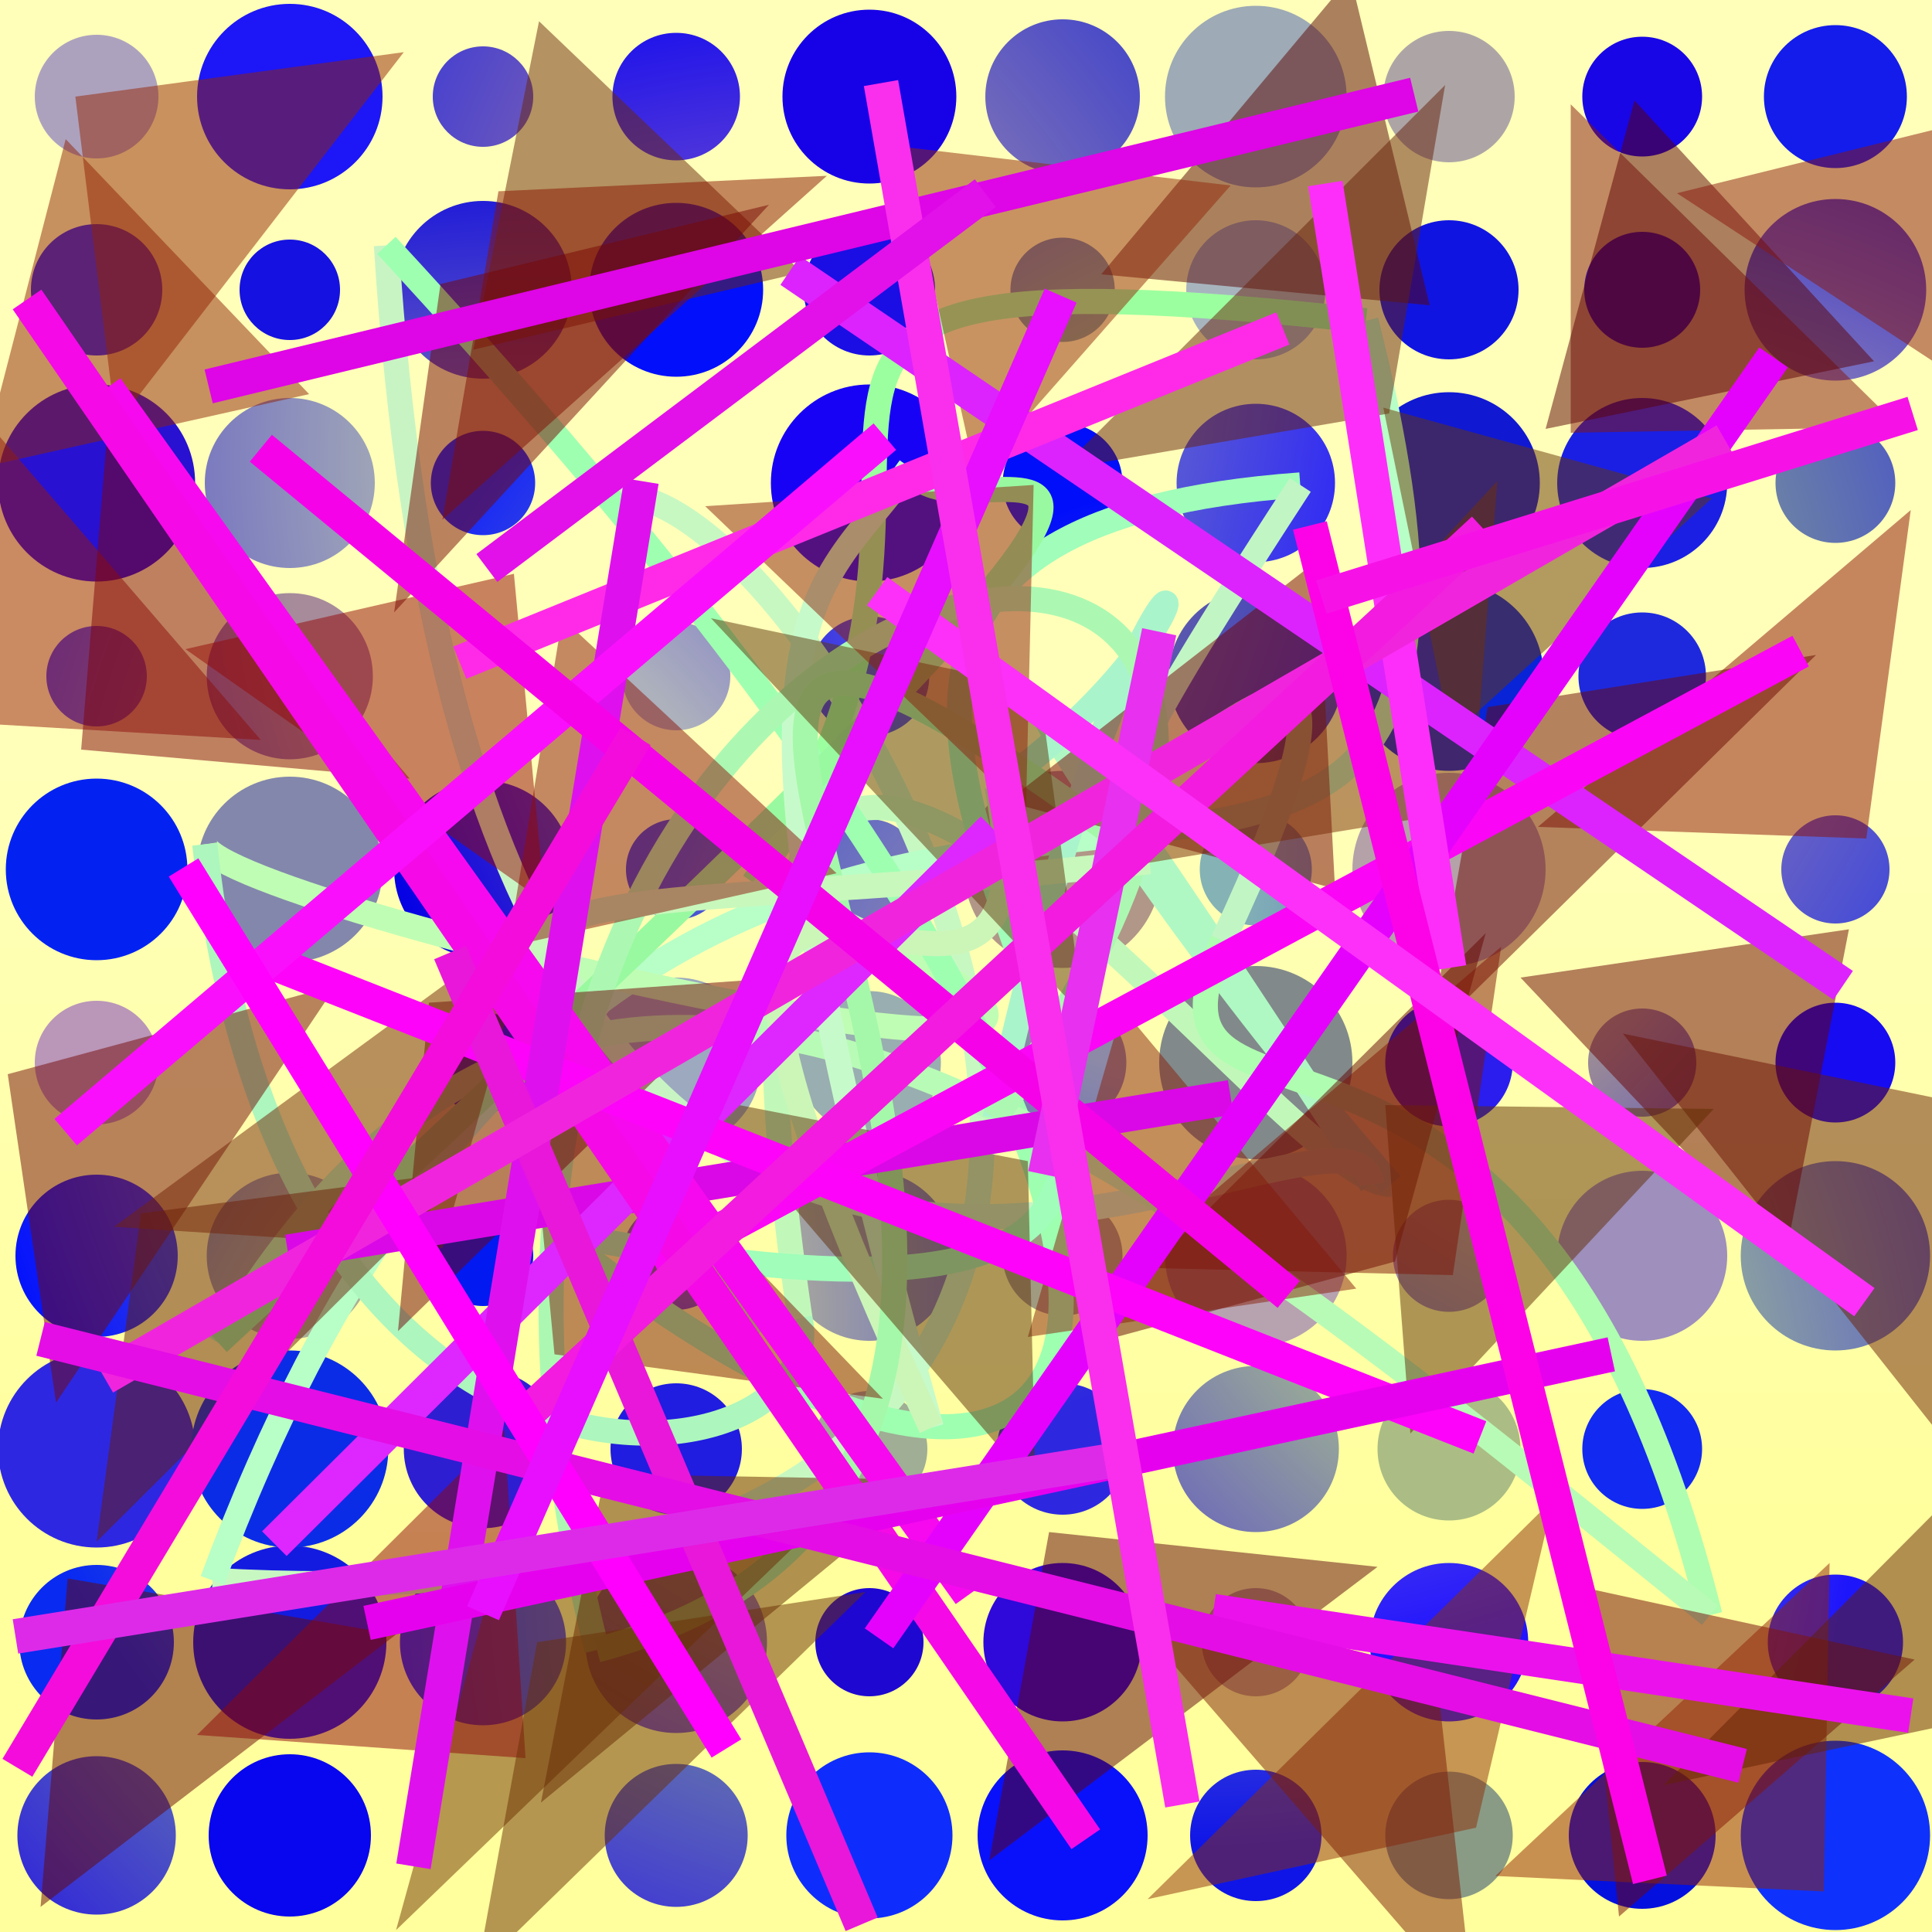 <?xml version="1.0" encoding="UTF-8"?>
<svg xmlns="http://www.w3.org/2000/svg" xmlns:xlink="http://www.w3.org/1999/xlink" width="500pt" height="500pt" viewBox="0 0 500 500" version="1.1">
<defs>
<linearGradient id="linear0" gradientUnits="userSpaceOnUse" x1="0.148" y1="0" x2="0.148" y2="1" gradientTransform="matrix(500,0,0,500,0,0)">
<stop offset="0.4" style="stop-color:rgb(100%,100%,72.5%);stop-opacity:1;"/>
<stop offset="0.8" style="stop-color:rgb(100%,100%,61.5%);stop-opacity:1;"/>
</linearGradient>
<radialGradient id="radial0" gradientUnits="userSpaceOnUse" cx="0.877" cy="0.768" fx="0.877" fy="0.768" r="0.6" gradientTransform="matrix(500,0,0,500,0,0)">
<stop offset="0.467" style="stop-color:rgb(73.2%,63.5%,50.6%);stop-opacity:1;"/>
<stop offset="0.933" style="stop-color:rgb(4%,9.2%,91%);stop-opacity:1;"/>
</radialGradient>
<radialGradient id="radial1" gradientUnits="userSpaceOnUse" cx="0.322" cy="0.773" fx="0.322" fy="0.773" r="0.6" gradientTransform="matrix(500,0,0,500,0,0)">
<stop offset="0.467" style="stop-color:rgb(66.8%,59.6%,68.6%);stop-opacity:1;"/>
<stop offset="0.933" style="stop-color:rgb(10.3%,12%,89.2%);stop-opacity:1;"/>
</radialGradient>
<radialGradient id="radial2" gradientUnits="userSpaceOnUse" cx="0.484" cy="0.24" fx="0.484" fy="0.24" r="0.6" gradientTransform="matrix(500,0,0,500,0,0)">
<stop offset="0.467" style="stop-color:rgb(63.7%,66.2%,71.7%);stop-opacity:1;"/>
<stop offset="0.933" style="stop-color:rgb(19.4%,13.8%,81.8%);stop-opacity:1;"/>
</radialGradient>
<radialGradient id="radial3" gradientUnits="userSpaceOnUse" cx="0.117" cy="0.346" fx="0.117" fy="0.346" r="0.6" gradientTransform="matrix(500,0,0,500,0,0)">
<stop offset="0.467" style="stop-color:rgb(52.3%,58.7%,61.6%);stop-opacity:1;"/>
<stop offset="0.933" style="stop-color:rgb(16.6%,11.4%,93.3%);stop-opacity:1;"/>
</radialGradient>
<radialGradient id="radial4" gradientUnits="userSpaceOnUse" cx="0.31" cy="0.564" fx="0.31" fy="0.564" r="0.6" gradientTransform="matrix(500,0,0,500,0,0)">
<stop offset="0.467" style="stop-color:rgb(51.4%,52.9%,67.5%);stop-opacity:1;"/>
<stop offset="0.933" style="stop-color:rgb(8%,5.7%,98%);stop-opacity:1;"/>
</radialGradient>
<radialGradient id="radial5" gradientUnits="userSpaceOnUse" cx="0.615" cy="0.396" fx="0.615" fy="0.396" r="0.6" gradientTransform="matrix(500,0,0,500,0,0)">
<stop offset="0.467" style="stop-color:rgb(66.9%,71.6%,71.2%);stop-opacity:1;"/>
<stop offset="0.933" style="stop-color:rgb(5.9%,8.1%,90.5%);stop-opacity:1;"/>
</radialGradient>
<radialGradient id="radial6" gradientUnits="userSpaceOnUse" cx="0.827" cy="0.658" fx="0.827" fy="0.658" r="0.6" gradientTransform="matrix(500,0,0,500,0,0)">
<stop offset="0.467" style="stop-color:rgb(69.7%,64.8%,53.6%);stop-opacity:1;"/>
<stop offset="0.933" style="stop-color:rgb(7.6%,10.6%,87.7%);stop-opacity:1;"/>
</radialGradient>
<radialGradient id="radial7" gradientUnits="userSpaceOnUse" cx="0.706" cy="0.439" fx="0.706" fy="0.439" r="0.6" gradientTransform="matrix(500,0,0,500,0,0)">
<stop offset="0.467" style="stop-color:rgb(51.6%,69%,55%);stop-opacity:1;"/>
<stop offset="0.933" style="stop-color:rgb(13.7%,6.1%,94.5%);stop-opacity:1;"/>
</radialGradient>
<radialGradient id="radial8" gradientUnits="userSpaceOnUse" cx="0.515" cy="0.543" fx="0.515" fy="0.543" r="0.6" gradientTransform="matrix(500,0,0,500,0,0)">
<stop offset="0.467" style="stop-color:rgb(71.6%,65.9%,72%);stop-opacity:1;"/>
<stop offset="0.933" style="stop-color:rgb(14.9%,13.8%,90.1%);stop-opacity:1;"/>
</radialGradient>
<radialGradient id="radial9" gradientUnits="userSpaceOnUse" cx="0.396" cy="0.596" fx="0.396" fy="0.596" r="0.6" gradientTransform="matrix(500,0,0,500,0,0)">
<stop offset="0.467" style="stop-color:rgb(63.8%,70.2%,55.6%);stop-opacity:1;"/>
<stop offset="0.933" style="stop-color:rgb(1%,3.4%,95.1%);stop-opacity:1;"/>
</radialGradient>
<radialGradient id="radial10" gradientUnits="userSpaceOnUse" cx="0.646" cy="0.17" fx="0.646" fy="0.17" r="0.6" gradientTransform="matrix(500,0,0,500,0,0)">
<stop offset="0.467" style="stop-color:rgb(67.9%,64.9%,64.8%);stop-opacity:1;"/>
<stop offset="0.933" style="stop-color:rgb(12.5%,4.7%,89.2%);stop-opacity:1;"/>
</radialGradient>
<radialGradient id="radial11" gradientUnits="userSpaceOnUse" cx="0.399" cy="0.869" fx="0.399" fy="0.869" r="0.6" gradientTransform="matrix(500,0,0,500,0,0)">
<stop offset="0.467" style="stop-color:rgb(59.7%,60.8%,51.1%);stop-opacity:1;"/>
<stop offset="0.933" style="stop-color:rgb(10.1%,5.3%,89.9%);stop-opacity:1;"/>
</radialGradient>
<radialGradient id="radial12" gradientUnits="userSpaceOnUse" cx="0.653" cy="0.427" fx="0.653" fy="0.427" r="0.6" gradientTransform="matrix(500,0,0,500,0,0)">
<stop offset="0.467" style="stop-color:rgb(50.4%,53.9%,54.3%);stop-opacity:1;"/>
<stop offset="0.933" style="stop-color:rgb(17.3%,7.7%,80%);stop-opacity:1;"/>
</radialGradient>
<radialGradient id="radial13" gradientUnits="userSpaceOnUse" cx="0.122" cy="0.681" fx="0.122" fy="0.681" r="0.6" gradientTransform="matrix(500,0,0,500,0,0)">
<stop offset="0.467" style="stop-color:rgb(67.4%,66.9%,60.8%);stop-opacity:1;"/>
<stop offset="0.933" style="stop-color:rgb(1.8%,6%,99.1%);stop-opacity:1;"/>
</radialGradient>
<radialGradient id="radial14" gradientUnits="userSpaceOnUse" cx="0.87" cy="0.295" fx="0.87" fy="0.295" r="0.6" gradientTransform="matrix(500,0,0,500,0,0)">
<stop offset="0.467" style="stop-color:rgb(52.2%,64.5%,55.9%);stop-opacity:1;"/>
<stop offset="0.933" style="stop-color:rgb(1%,13.3%,94.8%);stop-opacity:1;"/>
</radialGradient>
<radialGradient id="radial15" gradientUnits="userSpaceOnUse" cx="0.608" cy="0.555" fx="0.608" fy="0.555" r="0.6" gradientTransform="matrix(500,0,0,500,0,0)">
<stop offset="0.467" style="stop-color:rgb(69.3%,59.4%,53.4%);stop-opacity:1;"/>
<stop offset="0.933" style="stop-color:rgb(16.1%,2%,97.5%);stop-opacity:1;"/>
</radialGradient>
<radialGradient id="radial16" gradientUnits="userSpaceOnUse" cx="0.638" cy="0.868" fx="0.638" fy="0.868" r="0.6" gradientTransform="matrix(500,0,0,500,0,0)">
<stop offset="0.467" style="stop-color:rgb(70%,74%,73.7%);stop-opacity:1;"/>
<stop offset="0.933" style="stop-color:rgb(7.5%,10.8%,92.2%);stop-opacity:1;"/>
</radialGradient>
<radialGradient id="radial17" gradientUnits="userSpaceOnUse" cx="0.664" cy="0.286" fx="0.664" fy="0.286" r="0.6" gradientTransform="matrix(500,0,0,500,0,0)">
<stop offset="0.467" style="stop-color:rgb(54.8%,54%,65.4%);stop-opacity:1;"/>
<stop offset="0.933" style="stop-color:rgb(7.1%,11.9%,94.3%);stop-opacity:1;"/>
</radialGradient>
<radialGradient id="radial18" gradientUnits="userSpaceOnUse" cx="0.352" cy="0.106" fx="0.352" fy="0.106" r="0.6" gradientTransform="matrix(500,0,0,500,0,0)">
<stop offset="0.467" style="stop-color:rgb(51.9%,74.5%,53.3%);stop-opacity:1;"/>
<stop offset="0.933" style="stop-color:rgb(17.9%,11.9%,82.4%);stop-opacity:1;"/>
</radialGradient>
<radialGradient id="radial19" gradientUnits="userSpaceOnUse" cx="0.732" cy="0.801" fx="0.732" fy="0.801" r="0.6" gradientTransform="matrix(500,0,0,500,0,0)">
<stop offset="0.467" style="stop-color:rgb(58.9%,55.8%,73.6%);stop-opacity:1;"/>
<stop offset="0.933" style="stop-color:rgb(3.1%,1.8%,93.8%);stop-opacity:1;"/>
</radialGradient>
<radialGradient id="radial20" gradientUnits="userSpaceOnUse" cx="0.181" cy="0.664" fx="0.181" fy="0.664" r="0.6" gradientTransform="matrix(500,0,0,500,0,0)">
<stop offset="0.467" style="stop-color:rgb(64.6%,57.3%,52.2%);stop-opacity:1;"/>
<stop offset="0.933" style="stop-color:rgb(6.4%,9.3%,82.2%);stop-opacity:1;"/>
</radialGradient>
<radialGradient id="radial21" gradientUnits="userSpaceOnUse" cx="0.426" cy="0.768" fx="0.426" fy="0.768" r="0.6" gradientTransform="matrix(500,0,0,500,0,0)">
<stop offset="0.467" style="stop-color:rgb(62.5%,68.1%,58.1%);stop-opacity:1;"/>
<stop offset="0.933" style="stop-color:rgb(15%,16.6%,95.5%);stop-opacity:1;"/>
</radialGradient>
<radialGradient id="radial22" gradientUnits="userSpaceOnUse" cx="0.14" cy="0.557" fx="0.14" fy="0.557" r="0.6" gradientTransform="matrix(500,0,0,500,0,0)">
<stop offset="0.467" style="stop-color:rgb(67.7%,69.4%,73.7%);stop-opacity:1;"/>
<stop offset="0.933" style="stop-color:rgb(12.8%,3.9%,91.4%);stop-opacity:1;"/>
</radialGradient>
<radialGradient id="radial23" gradientUnits="userSpaceOnUse" cx="0.436" cy="0.844" fx="0.436" fy="0.844" r="0.6" gradientTransform="matrix(500,0,0,500,0,0)">
<stop offset="0.467" style="stop-color:rgb(63.2%,51.4%,73.7%);stop-opacity:1;"/>
<stop offset="0.933" style="stop-color:rgb(15.5%,6.8%,82%);stop-opacity:1;"/>
</radialGradient>
<radialGradient id="radial24" gradientUnits="userSpaceOnUse" cx="0.449" cy="0.272" fx="0.449" fy="0.272" r="0.6" gradientTransform="matrix(500,0,0,500,0,0)">
<stop offset="0.467" style="stop-color:rgb(72.6%,53.8%,61.5%);stop-opacity:1;"/>
<stop offset="0.933" style="stop-color:rgb(15.2%,2%,94.3%);stop-opacity:1;"/>
</radialGradient>
<radialGradient id="radial25" gradientUnits="userSpaceOnUse" cx="0.449" cy="0.478" fx="0.449" fy="0.478" r="0.6" gradientTransform="matrix(500,0,0,500,0,0)">
<stop offset="0.467" style="stop-color:rgb(60.9%,60.7%,73.6%);stop-opacity:1;"/>
<stop offset="0.933" style="stop-color:rgb(6.2%,3.2%,95.6%);stop-opacity:1;"/>
</radialGradient>
<radialGradient id="radial26" gradientUnits="userSpaceOnUse" cx="0.512" cy="0.536" fx="0.512" fy="0.536" r="0.6" gradientTransform="matrix(500,0,0,500,0,0)">
<stop offset="0.467" style="stop-color:rgb(52.4%,66.9%,52.4%);stop-opacity:1;"/>
<stop offset="0.933" style="stop-color:rgb(16.8%,8.8%,92.4%);stop-opacity:1;"/>
</radialGradient>
<radialGradient id="radial27" gradientUnits="userSpaceOnUse" cx="0.693" cy="0.158" fx="0.693" fy="0.158" r="0.6" gradientTransform="matrix(500,0,0,500,0,0)">
<stop offset="0.467" style="stop-color:rgb(62%,66.6%,70.9%);stop-opacity:1;"/>
<stop offset="0.933" style="stop-color:rgb(11.8%,11.1%,83.8%);stop-opacity:1;"/>
</radialGradient>
<radialGradient id="radial28" gradientUnits="userSpaceOnUse" cx="0.366" cy="0.458" fx="0.366" fy="0.458" r="0.6" gradientTransform="matrix(500,0,0,500,0,0)">
<stop offset="0.467" style="stop-color:rgb(55.2%,52%,51.5%);stop-opacity:1;"/>
<stop offset="0.933" style="stop-color:rgb(9.1%,4.4%,94.4%);stop-opacity:1;"/>
</radialGradient>
<radialGradient id="radial29" gradientUnits="userSpaceOnUse" cx="0.526" cy="0.536" fx="0.526" fy="0.536" r="0.6" gradientTransform="matrix(500,0,0,500,0,0)">
<stop offset="0.467" style="stop-color:rgb(63.5%,55.7%,62.7%);stop-opacity:1;"/>
<stop offset="0.933" style="stop-color:rgb(17.9%,2.5%,91.9%);stop-opacity:1;"/>
</radialGradient>
<radialGradient id="radial30" gradientUnits="userSpaceOnUse" cx="0.592" cy="0.267" fx="0.592" fy="0.267" r="0.6" gradientTransform="matrix(500,0,0,500,0,0)">
<stop offset="0.467" style="stop-color:rgb(70.3%,60%,71.9%);stop-opacity:1;"/>
<stop offset="0.933" style="stop-color:rgb(5.6%,17.6%,99.2%);stop-opacity:1;"/>
</radialGradient>
<radialGradient id="radial31" gradientUnits="userSpaceOnUse" cx="0.402" cy="0.74" fx="0.402" fy="0.74" r="0.6" gradientTransform="matrix(500,0,0,500,0,0)">
<stop offset="0.467" style="stop-color:rgb(64.8%,65.8%,55.8%);stop-opacity:1;"/>
<stop offset="0.933" style="stop-color:rgb(11.9%,8.7%,98.5%);stop-opacity:1;"/>
</radialGradient>
<radialGradient id="radial32" gradientUnits="userSpaceOnUse" cx="0.518" cy="0.532" fx="0.518" fy="0.532" r="0.6" gradientTransform="matrix(500,0,0,500,0,0)">
<stop offset="0.467" style="stop-color:rgb(55.1%,65.3%,62.7%);stop-opacity:1;"/>
<stop offset="0.933" style="stop-color:rgb(3.5%,16.4%,94.5%);stop-opacity:1;"/>
</radialGradient>
<radialGradient id="radial33" gradientUnits="userSpaceOnUse" cx="0.598" cy="0.297" fx="0.598" fy="0.297" r="0.6" gradientTransform="matrix(500,0,0,500,0,0)">
<stop offset="0.467" style="stop-color:rgb(74.2%,66.6%,50.1%);stop-opacity:1;"/>
<stop offset="0.933" style="stop-color:rgb(6.7%,6.1%,94.6%);stop-opacity:1;"/>
</radialGradient>
<radialGradient id="radial34" gradientUnits="userSpaceOnUse" cx="0.766" cy="0.714" fx="0.766" fy="0.714" r="0.6" gradientTransform="matrix(500,0,0,500,0,0)">
<stop offset="0.467" style="stop-color:rgb(62.9%,60.6%,50.2%);stop-opacity:1;"/>
<stop offset="0.933" style="stop-color:rgb(14.1%,0.3%,90%);stop-opacity:1;"/>
</radialGradient>
<radialGradient id="radial35" gradientUnits="userSpaceOnUse" cx="0.11" cy="0.898" fx="0.11" fy="0.898" r="0.6" gradientTransform="matrix(500,0,0,500,0,0)">
<stop offset="0.467" style="stop-color:rgb(58.1%,54.3%,63.2%);stop-opacity:1;"/>
<stop offset="0.933" style="stop-color:rgb(8.9%,0.6%,96%);stop-opacity:1;"/>
</radialGradient>
<radialGradient id="radial36" gradientUnits="userSpaceOnUse" cx="0.207" cy="0.186" fx="0.207" fy="0.186" r="0.6" gradientTransform="matrix(500,0,0,500,0,0)">
<stop offset="0.467" style="stop-color:rgb(56.3%,54.8%,52.5%);stop-opacity:1;"/>
<stop offset="0.933" style="stop-color:rgb(15.8%,16.1%,82.4%);stop-opacity:1;"/>
</radialGradient>
<radialGradient id="radial37" gradientUnits="userSpaceOnUse" cx="0.289" cy="0.871" fx="0.289" fy="0.871" r="0.6" gradientTransform="matrix(500,0,0,500,0,0)">
<stop offset="0.467" style="stop-color:rgb(68.9%,56.2%,57.4%);stop-opacity:1;"/>
<stop offset="0.933" style="stop-color:rgb(0.4%,5.9%,98.1%);stop-opacity:1;"/>
</radialGradient>
<radialGradient id="radial38" gradientUnits="userSpaceOnUse" cx="0.557" cy="0.736" fx="0.557" fy="0.736" r="0.6" gradientTransform="matrix(500,0,0,500,0,0)">
<stop offset="0.467" style="stop-color:rgb(72.8%,70%,58.3%);stop-opacity:1;"/>
<stop offset="0.933" style="stop-color:rgb(6.2%,7.8%,88.1%);stop-opacity:1;"/>
</radialGradient>
<radialGradient id="radial39" gradientUnits="userSpaceOnUse" cx="0.849" cy="0.652" fx="0.849" fy="0.652" r="0.6" gradientTransform="matrix(500,0,0,500,0,0)">
<stop offset="0.467" style="stop-color:rgb(59.6%,51.5%,62%);stop-opacity:1;"/>
<stop offset="0.933" style="stop-color:rgb(0.8%,9.8%,94.5%);stop-opacity:1;"/>
</radialGradient>
<radialGradient id="radial40" gradientUnits="userSpaceOnUse" cx="0.891" cy="0.525" fx="0.891" fy="0.525" r="0.6" gradientTransform="matrix(500,0,0,500,0,0)">
<stop offset="0.467" style="stop-color:rgb(60.4%,67%,59.2%);stop-opacity:1;"/>
<stop offset="0.933" style="stop-color:rgb(14.2%,0.2%,93.5%);stop-opacity:1;"/>
</radialGradient>
<radialGradient id="radial41" gradientUnits="userSpaceOnUse" cx="0.211" cy="0.289" fx="0.211" fy="0.289" r="0.6" gradientTransform="matrix(500,0,0,500,0,0)">
<stop offset="0.467" style="stop-color:rgb(54.8%,70.2%,62.3%);stop-opacity:1;"/>
<stop offset="0.933" style="stop-color:rgb(6.8%,15.9%,94.4%);stop-opacity:1;"/>
</radialGradient>
<radialGradient id="radial42" gradientUnits="userSpaceOnUse" cx="0.799" cy="0.552" fx="0.799" fy="0.552" r="0.6" gradientTransform="matrix(500,0,0,500,0,0)">
<stop offset="0.467" style="stop-color:rgb(73%,67%,70.1%);stop-opacity:1;"/>
<stop offset="0.933" style="stop-color:rgb(7.7%,6.7%,80.4%);stop-opacity:1;"/>
</radialGradient>
<radialGradient id="radial43" gradientUnits="userSpaceOnUse" cx="0.277" cy="0.621" fx="0.277" fy="0.621" r="0.6" gradientTransform="matrix(500,0,0,500,0,0)">
<stop offset="0.467" style="stop-color:rgb(73.6%,67.6%,64.6%);stop-opacity:1;"/>
<stop offset="0.933" style="stop-color:rgb(2.8%,1.6%,88.1%);stop-opacity:1;"/>
</radialGradient>
<radialGradient id="radial44" gradientUnits="userSpaceOnUse" cx="0.584" cy="0.233" fx="0.584" fy="0.233" r="0.6" gradientTransform="matrix(500,0,0,500,0,0)">
<stop offset="0.467" style="stop-color:rgb(62.1%,51.5%,66.6%);stop-opacity:1;"/>
<stop offset="0.933" style="stop-color:rgb(7.2%,17.2%,93.6%);stop-opacity:1;"/>
</radialGradient>
<radialGradient id="radial45" gradientUnits="userSpaceOnUse" cx="0.565" cy="0.69" fx="0.565" fy="0.69" r="0.6" gradientTransform="matrix(500,0,0,500,0,0)">
<stop offset="0.467" style="stop-color:rgb(67.2%,69.2%,62.4%);stop-opacity:1;"/>
<stop offset="0.933" style="stop-color:rgb(8.4%,6.6%,87.7%);stop-opacity:1;"/>
</radialGradient>
<radialGradient id="radial46" gradientUnits="userSpaceOnUse" cx="0.36" cy="0.203" fx="0.36" fy="0.203" r="0.6" gradientTransform="matrix(500,0,0,500,0,0)">
<stop offset="0.467" style="stop-color:rgb(59.9%,52.7%,58%);stop-opacity:1;"/>
<stop offset="0.933" style="stop-color:rgb(17.5%,15.6%,87.7%);stop-opacity:1;"/>
</radialGradient>
<radialGradient id="radial47" gradientUnits="userSpaceOnUse" cx="0.892" cy="0.23" fx="0.892" fy="0.23" r="0.6" gradientTransform="matrix(500,0,0,500,0,0)">
<stop offset="0.467" style="stop-color:rgb(51.5%,69.5%,63.3%);stop-opacity:1;"/>
<stop offset="0.933" style="stop-color:rgb(13.5%,3.6%,99.7%);stop-opacity:1;"/>
</radialGradient>
<radialGradient id="radial48" gradientUnits="userSpaceOnUse" cx="0.677" cy="0.853" fx="0.677" fy="0.853" r="0.6" gradientTransform="matrix(500,0,0,500,0,0)">
<stop offset="0.467" style="stop-color:rgb(54.6%,52.3%,58.7%);stop-opacity:1;"/>
<stop offset="0.933" style="stop-color:rgb(9%,0.7%,90.7%);stop-opacity:1;"/>
</radialGradient>
<radialGradient id="radial49" gradientUnits="userSpaceOnUse" cx="0.152" cy="0.152" fx="0.152" fy="0.152" r="0.6" gradientTransform="matrix(500,0,0,500,0,0)">
<stop offset="0.467" style="stop-color:rgb(64.6%,71.3%,59%);stop-opacity:1;"/>
<stop offset="0.933" style="stop-color:rgb(18.2%,15.5%,96.5%);stop-opacity:1;"/>
</radialGradient>
<radialGradient id="radial50" gradientUnits="userSpaceOnUse" cx="0.408" cy="0.471" fx="0.408" fy="0.471" r="0.6" gradientTransform="matrix(500,0,0,500,0,0)">
<stop offset="0.467" style="stop-color:rgb(61.1%,66.3%,74.7%);stop-opacity:1;"/>
<stop offset="0.933" style="stop-color:rgb(12.9%,12.8%,97.9%);stop-opacity:1;"/>
</radialGradient>
<radialGradient id="radial51" gradientUnits="userSpaceOnUse" cx="0.732" cy="0.793" fx="0.732" fy="0.793" r="0.6" gradientTransform="matrix(500,0,0,500,0,0)">
<stop offset="0.467" style="stop-color:rgb(61.1%,71.1%,58.4%);stop-opacity:1;"/>
<stop offset="0.933" style="stop-color:rgb(0.2%,5.3%,98.2%);stop-opacity:1;"/>
</radialGradient>
<radialGradient id="radial52" gradientUnits="userSpaceOnUse" cx="0.276" cy="0.493" fx="0.276" fy="0.493" r="0.6" gradientTransform="matrix(500,0,0,500,0,0)">
<stop offset="0.467" style="stop-color:rgb(65.3%,70.4%,51.2%);stop-opacity:1;"/>
<stop offset="0.933" style="stop-color:rgb(1.7%,6.4%,87.1%);stop-opacity:1;"/>
</radialGradient>
<radialGradient id="radial53" gradientUnits="userSpaceOnUse" cx="0.362" cy="0.428" fx="0.362" fy="0.428" r="0.6" gradientTransform="matrix(500,0,0,500,0,0)">
<stop offset="0.467" style="stop-color:rgb(51.6%,69.7%,71.1%);stop-opacity:1;"/>
<stop offset="0.933" style="stop-color:rgb(13.5%,12.8%,83.6%);stop-opacity:1;"/>
</radialGradient>
<radialGradient id="radial54" gradientUnits="userSpaceOnUse" cx="0.77" cy="0.801" fx="0.77" fy="0.801" r="0.6" gradientTransform="matrix(500,0,0,500,0,0)">
<stop offset="0.467" style="stop-color:rgb(71.9%,55.3%,67.2%);stop-opacity:1;"/>
<stop offset="0.933" style="stop-color:rgb(10%,18.6%,95.5%);stop-opacity:1;"/>
</radialGradient>
<radialGradient id="radial55" gradientUnits="userSpaceOnUse" cx="0.845" cy="0.732" fx="0.845" fy="0.732" r="0.6" gradientTransform="matrix(500,0,0,500,0,0)">
<stop offset="0.467" style="stop-color:rgb(53.6%,60.6%,52.3%);stop-opacity:1;"/>
<stop offset="0.933" style="stop-color:rgb(1.3%,9.2%,99%);stop-opacity:1;"/>
</radialGradient>
<radialGradient id="radial56" gradientUnits="userSpaceOnUse" cx="0.588" cy="0.359" fx="0.588" fy="0.359" r="0.6" gradientTransform="matrix(500,0,0,500,0,0)">
<stop offset="0.467" style="stop-color:rgb(50.2%,61.9%,56.8%);stop-opacity:1;"/>
<stop offset="0.933" style="stop-color:rgb(12.7%,10.7%,94.2%);stop-opacity:1;"/>
</radialGradient>
<radialGradient id="radial57" gradientUnits="userSpaceOnUse" cx="0.744" cy="0.804" fx="0.744" fy="0.804" r="0.6" gradientTransform="matrix(500,0,0,500,0,0)">
<stop offset="0.467" style="stop-color:rgb(67.2%,74%,51.8%);stop-opacity:1;"/>
<stop offset="0.933" style="stop-color:rgb(8.9%,3.1%,95.1%);stop-opacity:1;"/>
</radialGradient>
<radialGradient id="radial58" gradientUnits="userSpaceOnUse" cx="0.747" cy="0.657" fx="0.747" fy="0.657" r="0.6" gradientTransform="matrix(500,0,0,500,0,0)">
<stop offset="0.467" style="stop-color:rgb(59.4%,55.5%,66.8%);stop-opacity:1;"/>
<stop offset="0.933" style="stop-color:rgb(6.6%,19.6%,92.5%);stop-opacity:1;"/>
</radialGradient>
<radialGradient id="radial59" gradientUnits="userSpaceOnUse" cx="0.255" cy="0.117" fx="0.255" fy="0.117" r="0.6" gradientTransform="matrix(500,0,0,500,0,0)">
<stop offset="0.467" style="stop-color:rgb(68%,63.5%,74.5%);stop-opacity:1;"/>
<stop offset="0.933" style="stop-color:rgb(19.7%,7.7%,89.3%);stop-opacity:1;"/>
</radialGradient>
<radialGradient id="radial60" gradientUnits="userSpaceOnUse" cx="0.396" cy="0.224" fx="0.396" fy="0.224" r="0.6" gradientTransform="matrix(500,0,0,500,0,0)">
<stop offset="0.467" style="stop-color:rgb(67.4%,65.2%,62.6%);stop-opacity:1;"/>
<stop offset="0.933" style="stop-color:rgb(18.4%,3.1%,85.3%);stop-opacity:1;"/>
</radialGradient>
<radialGradient id="radial61" gradientUnits="userSpaceOnUse" cx="0.536" cy="0.47" fx="0.536" fy="0.47" r="0.6" gradientTransform="matrix(500,0,0,500,0,0)">
<stop offset="0.467" style="stop-color:rgb(55.9%,58.1%,72.6%);stop-opacity:1;"/>
<stop offset="0.933" style="stop-color:rgb(2%,7.5%,98.7%);stop-opacity:1;"/>
</radialGradient>
<radialGradient id="radial62" gradientUnits="userSpaceOnUse" cx="0.595" cy="0.451" fx="0.595" fy="0.451" r="0.6" gradientTransform="matrix(500,0,0,500,0,0)">
<stop offset="0.467" style="stop-color:rgb(58%,52.2%,57.1%);stop-opacity:1;"/>
<stop offset="0.933" style="stop-color:rgb(18%,15.1%,88.7%);stop-opacity:1;"/>
</radialGradient>
<radialGradient id="radial63" gradientUnits="userSpaceOnUse" cx="0.203" cy="0.329" fx="0.203" fy="0.329" r="0.6" gradientTransform="matrix(500,0,0,500,0,0)">
<stop offset="0.467" style="stop-color:rgb(68%,59.4%,66.5%);stop-opacity:1;"/>
<stop offset="0.933" style="stop-color:rgb(15.4%,18.7%,82.1%);stop-opacity:1;"/>
</radialGradient>
<radialGradient id="radial64" gradientUnits="userSpaceOnUse" cx="0.606" cy="0.741" fx="0.606" fy="0.741" r="0.6" gradientTransform="matrix(500,0,0,500,0,0)">
<stop offset="0.467" style="stop-color:rgb(57.7%,67%,60.8%);stop-opacity:1;"/>
<stop offset="0.933" style="stop-color:rgb(12.6%,8.7%,94.6%);stop-opacity:1;"/>
</radialGradient>
<radialGradient id="radial65" gradientUnits="userSpaceOnUse" cx="0.434" cy="0.535" fx="0.434" fy="0.535" r="0.6" gradientTransform="matrix(500,0,0,500,0,0)">
<stop offset="0.467" style="stop-color:rgb(74.5%,52.1%,70.2%);stop-opacity:1;"/>
<stop offset="0.933" style="stop-color:rgb(4.7%,2.1%,94.6%);stop-opacity:1;"/>
</radialGradient>
<radialGradient id="radial66" gradientUnits="userSpaceOnUse" cx="0.227" cy="0.278" fx="0.227" fy="0.278" r="0.6" gradientTransform="matrix(500,0,0,500,0,0)">
<stop offset="0.467" style="stop-color:rgb(69.5%,51.5%,63.3%);stop-opacity:1;"/>
<stop offset="0.933" style="stop-color:rgb(11.8%,2.7%,81.5%);stop-opacity:1;"/>
</radialGradient>
<radialGradient id="radial67" gradientUnits="userSpaceOnUse" cx="0.431" cy="0.292" fx="0.431" fy="0.292" r="0.6" gradientTransform="matrix(500,0,0,500,0,0)">
<stop offset="0.467" style="stop-color:rgb(65.3%,54.6%,60.4%);stop-opacity:1;"/>
<stop offset="0.933" style="stop-color:rgb(9.4%,4.6%,99.7%);stop-opacity:1;"/>
</radialGradient>
<radialGradient id="radial68" gradientUnits="userSpaceOnUse" cx="0.721" cy="0.237" fx="0.721" fy="0.237" r="0.6" gradientTransform="matrix(500,0,0,500,0,0)">
<stop offset="0.467" style="stop-color:rgb(71.1%,52.5%,54.2%);stop-opacity:1;"/>
<stop offset="0.933" style="stop-color:rgb(2.4%,0.6%,89.6%);stop-opacity:1;"/>
</radialGradient>
<radialGradient id="radial69" gradientUnits="userSpaceOnUse" cx="0.899" cy="0.394" fx="0.899" fy="0.394" r="0.6" gradientTransform="matrix(500,0,0,500,0,0)">
<stop offset="0.467" style="stop-color:rgb(69.4%,58.6%,61.1%);stop-opacity:1;"/>
<stop offset="0.933" style="stop-color:rgb(8.6%,18.1%,96.6%);stop-opacity:1;"/>
</radialGradient>
<radialGradient id="radial70" gradientUnits="userSpaceOnUse" cx="0.172" cy="0.368" fx="0.172" fy="0.368" r="0.6" gradientTransform="matrix(500,0,0,500,0,0)">
<stop offset="0.467" style="stop-color:rgb(73.1%,58.9%,72.2%);stop-opacity:1;"/>
<stop offset="0.933" style="stop-color:rgb(10.6%,5.9%,83.5%);stop-opacity:1;"/>
</radialGradient>
<radialGradient id="radial71" gradientUnits="userSpaceOnUse" cx="0.799" cy="0.667" fx="0.799" fy="0.667" r="0.6" gradientTransform="matrix(500,0,0,500,0,0)">
<stop offset="0.467" style="stop-color:rgb(62.1%,56.2%,73.9%);stop-opacity:1;"/>
<stop offset="0.933" style="stop-color:rgb(12.8%,17.1%,92.6%);stop-opacity:1;"/>
</radialGradient>
<radialGradient id="radial72" gradientUnits="userSpaceOnUse" cx="0.604" cy="0.126" fx="0.604" fy="0.126" r="0.6" gradientTransform="matrix(500,0,0,500,0,0)">
<stop offset="0.467" style="stop-color:rgb(72.5%,56.3%,61.6%);stop-opacity:1;"/>
<stop offset="0.933" style="stop-color:rgb(5.3%,19.7%,98.3%);stop-opacity:1;"/>
</radialGradient>
<radialGradient id="radial73" gradientUnits="userSpaceOnUse" cx="0.882" cy="0.252" fx="0.882" fy="0.252" r="0.6" gradientTransform="matrix(500,0,0,500,0,0)">
<stop offset="0.467" style="stop-color:rgb(70.5%,72.2%,70.6%);stop-opacity:1;"/>
<stop offset="0.933" style="stop-color:rgb(12.4%,11%,87.7%);stop-opacity:1;"/>
</radialGradient>
<radialGradient id="radial74" gradientUnits="userSpaceOnUse" cx="0.478" cy="0.569" fx="0.478" fy="0.569" r="0.6" gradientTransform="matrix(500,0,0,500,0,0)">
<stop offset="0.467" style="stop-color:rgb(71.7%,63.4%,68.9%);stop-opacity:1;"/>
<stop offset="0.933" style="stop-color:rgb(9.2%,17.2%,99%);stop-opacity:1;"/>
</radialGradient>
<radialGradient id="radial75" gradientUnits="userSpaceOnUse" cx="0.396" cy="0.806" fx="0.396" fy="0.806" r="0.6" gradientTransform="matrix(500,0,0,500,0,0)">
<stop offset="0.467" style="stop-color:rgb(67.1%,68.4%,58.4%);stop-opacity:1;"/>
<stop offset="0.933" style="stop-color:rgb(2%,16.8%,93.3%);stop-opacity:1;"/>
</radialGradient>
<radialGradient id="radial76" gradientUnits="userSpaceOnUse" cx="0.667" cy="0.231" fx="0.667" fy="0.231" r="0.6" gradientTransform="matrix(500,0,0,500,0,0)">
<stop offset="0.467" style="stop-color:rgb(71.7%,51.9%,57.1%);stop-opacity:1;"/>
<stop offset="0.933" style="stop-color:rgb(12.5%,16.2%,89.8%);stop-opacity:1;"/>
</radialGradient>
<radialGradient id="radial77" gradientUnits="userSpaceOnUse" cx="0.702" cy="0.584" fx="0.702" fy="0.584" r="0.6" gradientTransform="matrix(500,0,0,500,0,0)">
<stop offset="0.467" style="stop-color:rgb(72%,71.7%,51.7%);stop-opacity:1;"/>
<stop offset="0.933" style="stop-color:rgb(9.6%,16.5%,96.1%);stop-opacity:1;"/>
</radialGradient>
<radialGradient id="radial78" gradientUnits="userSpaceOnUse" cx="0.523" cy="0.776" fx="0.523" fy="0.776" r="0.6" gradientTransform="matrix(500,0,0,500,0,0)">
<stop offset="0.467" style="stop-color:rgb(60.3%,72.9%,55.1%);stop-opacity:1;"/>
<stop offset="0.933" style="stop-color:rgb(11.3%,8.8%,96.3%);stop-opacity:1;"/>
</radialGradient>
<radialGradient id="radial79" gradientUnits="userSpaceOnUse" cx="0.146" cy="0.343" fx="0.146" fy="0.343" r="0.6" gradientTransform="matrix(500,0,0,500,0,0)">
<stop offset="0.467" style="stop-color:rgb(54.6%,60.9%,62.4%);stop-opacity:1;"/>
<stop offset="0.933" style="stop-color:rgb(3.3%,14.3%,83.8%);stop-opacity:1;"/>
</radialGradient>
<radialGradient id="radial80" gradientUnits="userSpaceOnUse" cx="0.398" cy="0.635" fx="0.398" fy="0.635" r="0.6" gradientTransform="matrix(500,0,0,500,0,0)">
<stop offset="0.467" style="stop-color:rgb(51.7%,66.9%,57.9%);stop-opacity:1;"/>
<stop offset="0.933" style="stop-color:rgb(14.1%,7.3%,89.4%);stop-opacity:1;"/>
</radialGradient>
<radialGradient id="radial81" gradientUnits="userSpaceOnUse" cx="0.37" cy="0.112" fx="0.37" fy="0.112" r="0.6" gradientTransform="matrix(500,0,0,500,0,0)">
<stop offset="0.467" style="stop-color:rgb(71.8%,54.2%,67%);stop-opacity:1;"/>
<stop offset="0.933" style="stop-color:rgb(4.5%,17.3%,90.3%);stop-opacity:1;"/>
</radialGradient>
<radialGradient id="radial82" gradientUnits="userSpaceOnUse" cx="0.632" cy="0.892" fx="0.632" fy="0.892" r="0.6" gradientTransform="matrix(500,0,0,500,0,0)">
<stop offset="0.467" style="stop-color:rgb(59.4%,55.5%,51.8%);stop-opacity:1;"/>
<stop offset="0.933" style="stop-color:rgb(9.8%,2.3%,90.3%);stop-opacity:1;"/>
</radialGradient>
<radialGradient id="radial83" gradientUnits="userSpaceOnUse" cx="0.611" cy="0.305" fx="0.611" fy="0.305" r="0.6" gradientTransform="matrix(500,0,0,500,0,0)">
<stop offset="0.467" style="stop-color:rgb(64.2%,63.9%,72.5%);stop-opacity:1;"/>
<stop offset="0.933" style="stop-color:rgb(13.5%,8%,99.7%);stop-opacity:1;"/>
</radialGradient>
<radialGradient id="radial84" gradientUnits="userSpaceOnUse" cx="0.709" cy="0.374" fx="0.709" fy="0.374" r="0.6" gradientTransform="matrix(500,0,0,500,0,0)">
<stop offset="0.467" style="stop-color:rgb(70.5%,63.6%,66%);stop-opacity:1;"/>
<stop offset="0.933" style="stop-color:rgb(19.8%,13.8%,83.4%);stop-opacity:1;"/>
</radialGradient>
<radialGradient id="radial85" gradientUnits="userSpaceOnUse" cx="0.756" cy="0.627" fx="0.756" fy="0.627" r="0.6" gradientTransform="matrix(500,0,0,500,0,0)">
<stop offset="0.467" style="stop-color:rgb(52%,52%,69.2%);stop-opacity:1;"/>
<stop offset="0.933" style="stop-color:rgb(7.4%,15.5%,95.2%);stop-opacity:1;"/>
</radialGradient>
<radialGradient id="radial86" gradientUnits="userSpaceOnUse" cx="0.218" cy="0.445" fx="0.218" fy="0.445" r="0.6" gradientTransform="matrix(500,0,0,500,0,0)">
<stop offset="0.467" style="stop-color:rgb(73.8%,65.1%,66.1%);stop-opacity:1;"/>
<stop offset="0.933" style="stop-color:rgb(3.7%,6.8%,98.2%);stop-opacity:1;"/>
</radialGradient>
<radialGradient id="radial87" gradientUnits="userSpaceOnUse" cx="0.545" cy="0.426" fx="0.545" fy="0.426" r="0.6" gradientTransform="matrix(500,0,0,500,0,0)">
<stop offset="0.467" style="stop-color:rgb(60.1%,68.2%,69.2%);stop-opacity:1;"/>
<stop offset="0.933" style="stop-color:rgb(19.4%,0.4%,94.7%);stop-opacity:1;"/>
</radialGradient>
<radialGradient id="radial88" gradientUnits="userSpaceOnUse" cx="0.898" cy="0.564" fx="0.898" fy="0.564" r="0.6" gradientTransform="matrix(500,0,0,500,0,0)">
<stop offset="0.467" style="stop-color:rgb(70.6%,50.6%,68.7%);stop-opacity:1;"/>
<stop offset="0.933" style="stop-color:rgb(9.6%,8%,98.5%);stop-opacity:1;"/>
</radialGradient>
<radialGradient id="radial89" gradientUnits="userSpaceOnUse" cx="0.754" cy="0.242" fx="0.754" fy="0.242" r="0.6" gradientTransform="matrix(500,0,0,500,0,0)">
<stop offset="0.467" style="stop-color:rgb(65.6%,70.7%,74.6%);stop-opacity:1;"/>
<stop offset="0.933" style="stop-color:rgb(16.6%,19.8%,95.1%);stop-opacity:1;"/>
</radialGradient>
<radialGradient id="radial90" gradientUnits="userSpaceOnUse" cx="0.275" cy="0.849" fx="0.275" fy="0.849" r="0.6" gradientTransform="matrix(500,0,0,500,0,0)">
<stop offset="0.467" style="stop-color:rgb(68.8%,62.5%,56.1%);stop-opacity:1;"/>
<stop offset="0.933" style="stop-color:rgb(11.8%,16%,87%);stop-opacity:1;"/>
</radialGradient>
<clipPath id="clip1">
  <rect x="0" y="0" width="500" height="500"/>
</clipPath>
<g id="surface384" clip-path="url(#clip1)">
<rect x="0" y="0" width="500" height="500" style="fill:url(#linear0);stroke:none;"/>
<path style=" stroke:none;fill-rule:nonzero;fill:url(#radial0);" d="M 339 425 C 339 432.73 332.73 439 325 439 C 317.27 439 311 432.73 311 425 C 311 417.27 317.27 411 325 411 C 332.73 411 339 417.27 339 425 "/>
<path style=" stroke:none;fill-rule:nonzero;fill:url(#radial1);" d="M 447 125 C 447 137.148 437.148 147 425 147 C 412.852 147 403 137.148 403 125 C 403 112.852 412.852 103 425 103 C 437.148 103 447 112.852 447 125 "/>
<path style=" stroke:none;fill-rule:nonzero;fill:url(#radial2);" d="M 97 125 C 97 137.148 87.148 147 75 147 C 62.852 147 53 137.148 53 125 C 53 112.852 62.852 103 75 103 C 87.148 103 97 112.852 97 125 "/>
<path style=" stroke:none;fill-rule:nonzero;fill:url(#radial3);" d="M 391.5 275 C 391.5 284.113 384.113 291.5 375 291.5 C 365.887 291.5 358.5 284.113 358.5 275 C 358.5 265.887 365.887 258.5 375 258.5 C 384.113 258.5 391.5 265.887 391.5 275 "/>
<path style=" stroke:none;fill-rule:nonzero;fill:url(#radial4);" d="M 99 225 C 99 238.254 88.254 249 75 249 C 61.746 249 51 238.254 51 225 C 51 211.746 61.746 201 75 201 C 88.254 201 99 211.746 99 225 "/>
<path style=" stroke:none;fill-rule:nonzero;fill:url(#radial5);" d="M 342 475 C 342 484.391 334.391 492 325 492 C 315.609 492 308 484.391 308 475 C 308 465.609 315.609 458 325 458 C 334.391 458 342 465.609 342 475 "/>
<path style=" stroke:none;fill-rule:nonzero;fill:url(#radial6);" d="M 100 425 C 100 438.809 88.809 450 75 450 C 61.191 450 50 438.809 50 425 C 50 411.191 61.191 400 75 400 C 88.809 400 100 411.191 100 425 "/>
<path style=" stroke:none;fill-rule:nonzero;fill:url(#radial7);" d="M 288.5 75 C 288.5 82.457 282.457 88.5 275 88.5 C 267.543 88.5 261.5 82.457 261.5 75 C 261.5 67.543 267.543 61.5 275 61.5 C 282.457 61.5 288.5 67.543 288.5 75 "/>
<path style=" stroke:none;fill-rule:nonzero;fill:url(#radial8);" d="M 42 75 C 42 84.391 34.391 92 25 92 C 15.609 92 8 84.391 8 75 C 8 65.609 15.609 58 25 58 C 34.391 58 42 65.609 42 75 "/>
<path style=" stroke:none;fill-rule:nonzero;fill:url(#radial9);" d="M 440 75 C 440 83.285 433.285 90 425 90 C 416.715 90 410 83.285 410 75 C 410 66.715 416.715 60 425 60 C 433.285 60 440 66.715 440 75 "/>
<path style=" stroke:none;fill-rule:nonzero;fill:url(#radial10);" d="M 392 25 C 392 34.391 384.391 42 375 42 C 365.609 42 358 34.391 358 25 C 358 15.609 365.609 8 375 8 C 384.391 8 392 15.609 392 25 "/>
<path style=" stroke:none;fill-rule:nonzero;fill:url(#radial11);" d="M 242 75 C 242 84.391 234.391 92 225 92 C 215.609 92 208 84.391 208 75 C 208 65.609 215.609 58 225 58 C 234.391 58 242 65.609 242 75 "/>
<path style=" stroke:none;fill-rule:nonzero;fill:url(#radial12);" d="M 350 275 C 350 288.809 338.809 300 325 300 C 311.191 300 300 288.809 300 275 C 300 261.191 311.191 250 325 250 C 338.809 250 350 261.191 350 275 "/>
<path style=" stroke:none;fill-rule:nonzero;fill:url(#radial13);" d="M 247 325 C 247 337.148 237.148 347 225 347 C 212.852 347 203 337.148 203 325 C 203 312.852 212.852 303 225 303 C 237.148 303 247 312.852 247 325 "/>
<path style=" stroke:none;fill-rule:nonzero;fill:url(#radial14);" d="M 48.5 225 C 48.5 237.98 37.98 248.5 25 248.5 C 12.02 248.5 1.5 237.98 1.5 225 C 1.5 212.02 12.02 201.5 25 201.5 C 37.98 201.5 48.5 212.02 48.5 225 "/>
<path style=" stroke:none;fill-rule:nonzero;fill:url(#radial15);" d="M 300.5 225 C 300.5 239.082 289.082 250.5 275 250.5 C 260.918 250.5 249.5 239.082 249.5 225 C 249.5 210.918 260.918 199.5 275 199.5 C 289.082 199.5 300.5 210.918 300.5 225 "/>
<path style=" stroke:none;fill-rule:nonzero;fill:url(#radial16);" d="M 493.5 25 C 493.5 35.219 485.219 43.5 475 43.5 C 464.781 43.5 456.5 35.219 456.5 25 C 456.5 14.781 464.781 6.5 475 6.5 C 485.219 6.5 493.5 14.781 493.5 25 "/>
<path style=" stroke:none;fill-rule:nonzero;fill:url(#radial17);" d="M 291.5 275 C 291.5 284.113 284.113 291.5 275 291.5 C 265.887 291.5 258.5 284.113 258.5 275 C 258.5 265.887 265.887 258.5 275 258.5 C 284.113 258.5 291.5 265.887 291.5 275 "/>
<path style=" stroke:none;fill-rule:nonzero;fill:url(#radial18);" d="M 145.5 375 C 145.5 386.32 136.32 395.5 125 395.5 C 113.68 395.5 104.5 386.32 104.5 375 C 104.5 363.68 113.68 354.5 125 354.5 C 136.32 354.5 145.5 363.68 145.5 375 "/>
<path style=" stroke:none;fill-rule:nonzero;fill:url(#radial19);" d="M 96 475 C 96 486.598 86.598 496 75 496 C 63.402 496 54 486.598 54 475 C 54 463.402 63.402 454 75 454 C 86.598 454 96 463.402 96 475 "/>
<path style=" stroke:none;fill-rule:nonzero;fill:url(#radial20);" d="M 398.5 125 C 398.5 137.98 387.98 148.5 375 148.5 C 362.02 148.5 351.5 137.98 351.5 125 C 351.5 112.02 362.02 101.5 375 101.5 C 387.98 101.5 398.5 112.02 398.5 125 "/>
<path style=" stroke:none;fill-rule:nonzero;fill:url(#radial21);" d="M 240 375 C 240 383.285 233.285 390 225 390 C 216.715 390 210 383.285 210 375 C 210 366.715 216.715 360 225 360 C 233.285 360 240 366.715 240 375 "/>
<path style=" stroke:none;fill-rule:nonzero;fill:url(#radial22);" d="M 189 175 C 189 182.73 182.73 189 175 189 C 167.27 189 161 182.73 161 175 C 161 167.27 167.27 161 175 161 C 182.73 161 189 167.27 189 175 "/>
<path style=" stroke:none;fill-rule:nonzero;fill:url(#radial23);" d="M 50.5 125 C 50.5 139.082 39.082 150.5 25 150.5 C 10.918 150.5 -0.5 139.082 -0.5 125 C -0.5 110.918 10.918 99.5 25 99.5 C 39.082 99.5 50.5 110.918 50.5 125 "/>
<path style=" stroke:none;fill-rule:nonzero;fill:url(#radial24);" d="M 189 325 C 189 332.73 182.73 339 175 339 C 167.27 339 161 332.73 161 325 C 161 317.27 167.27 311 175 311 C 182.73 311 189 317.27 189 325 "/>
<path style=" stroke:none;fill-rule:nonzero;fill:url(#radial25);" d="M 38 175 C 38 182.18 32.18 188 25 188 C 17.82 188 12 182.18 12 175 C 12 167.82 17.82 162 25 162 C 32.18 162 38 167.82 38 175 "/>
<path style=" stroke:none;fill-rule:nonzero;fill:url(#radial26);" d="M 193.5 475 C 193.5 485.219 185.219 493.5 175 493.5 C 164.781 493.5 156.5 485.219 156.5 475 C 156.5 464.781 164.781 456.5 175 456.5 C 185.219 456.5 193.5 464.781 193.5 475 "/>
<path style=" stroke:none;fill-rule:nonzero;fill:url(#radial27);" d="M 348.5 25 C 348.5 37.98 337.98 48.5 325 48.5 C 312.02 48.5 301.5 37.98 301.5 25 C 301.5 12.02 312.02 1.5 325 1.5 C 337.98 1.5 348.5 12.02 348.5 25 "/>
<path style=" stroke:none;fill-rule:nonzero;fill:url(#radial28);" d="M 490.5 275 C 490.5 283.559 483.559 290.5 475 290.5 C 466.441 290.5 459.5 283.559 459.5 275 C 459.5 266.441 466.441 259.5 475 259.5 C 483.559 259.5 490.5 266.441 490.5 275 "/>
<path style=" stroke:none;fill-rule:nonzero;fill:url(#radial29);" d="M 198.5 425 C 198.5 437.98 187.98 448.5 175 448.5 C 162.02 448.5 151.5 437.98 151.5 425 C 151.5 412.02 162.02 401.5 175 401.5 C 187.98 401.5 198.5 412.02 198.5 425 "/>
<path style=" stroke:none;fill-rule:nonzero;fill:url(#radial30);" d="M 246.5 475 C 246.5 486.875 236.875 496.5 225 496.5 C 213.125 496.5 203.5 486.875 203.5 475 C 203.5 463.125 213.125 453.5 225 453.5 C 236.875 453.5 246.5 463.125 246.5 475 "/>
<path style=" stroke:none;fill-rule:nonzero;fill:url(#radial31);" d="M 492.5 425 C 492.5 434.664 484.664 442.5 475 442.5 C 465.336 442.5 457.5 434.664 457.5 425 C 457.5 415.336 465.336 407.5 475 407.5 C 484.664 407.5 492.5 415.336 492.5 425 "/>
<path style=" stroke:none;fill-rule:nonzero;fill:url(#radial32);" d="M 45 425 C 45 436.047 36.047 445 25 445 C 13.953 445 5 436.047 5 425 C 5 413.953 13.953 405 25 405 C 36.047 405 45 413.953 45 425 "/>
<path style=" stroke:none;fill-rule:nonzero;fill:url(#radial33);" d="M 439 275 C 439 282.73 432.73 289 425 289 C 417.27 289 411 282.73 411 275 C 411 267.27 417.27 261 425 261 C 432.73 261 439 267.27 439 275 "/>
<path style=" stroke:none;fill-rule:nonzero;fill:url(#radial34);" d="M 290.5 325 C 290.5 333.559 283.559 340.5 275 340.5 C 266.441 340.5 259.5 333.559 259.5 325 C 259.5 316.441 266.441 309.5 275 309.5 C 283.559 309.5 290.5 316.441 290.5 325 "/>
<path style=" stroke:none;fill-rule:nonzero;fill:url(#radial35);" d="M 250.5 125 C 250.5 139.082 239.082 150.5 225 150.5 C 210.918 150.5 199.5 139.082 199.5 125 C 199.5 110.918 210.918 99.5 225 99.5 C 239.082 99.5 250.5 110.918 250.5 125 "/>
<path style=" stroke:none;fill-rule:nonzero;fill:url(#radial36);" d="M 347.5 175 C 347.5 187.426 337.426 197.5 325 197.5 C 312.574 197.5 302.5 187.426 302.5 175 C 302.5 162.574 312.574 152.5 325 152.5 C 337.426 152.5 347.5 162.574 347.5 175 "/>
<path style=" stroke:none;fill-rule:nonzero;fill:url(#radial37);" d="M 197.5 75 C 197.5 87.426 187.426 97.5 175 97.5 C 162.574 97.5 152.5 87.426 152.5 75 C 152.5 62.574 162.574 52.5 175 52.5 C 187.426 52.5 197.5 62.574 197.5 75 "/>
<path style=" stroke:none;fill-rule:nonzero;fill:url(#radial38);" d="M 393 75 C 393 84.941 384.941 93 375 93 C 365.059 93 357 84.941 357 75 C 357 65.059 365.059 57 375 57 C 384.941 57 393 65.059 393 75 "/>
<path style=" stroke:none;fill-rule:nonzero;fill:url(#radial39);" d="M 138 325 C 138 332.18 132.18 338 125 338 C 117.82 338 112 332.18 112 325 C 112 317.82 117.82 312 125 312 C 132.18 312 138 317.82 138 325 "/>
<path style=" stroke:none;fill-rule:nonzero;fill:url(#radial40);" d="M 346.5 375 C 346.5 386.875 336.875 396.5 325 396.5 C 313.125 396.5 303.5 386.875 303.5 375 C 303.5 363.125 313.125 353.5 325 353.5 C 336.875 353.5 346.5 363.125 346.5 375 "/>
<path style=" stroke:none;fill-rule:nonzero;fill:url(#radial41);" d="M 440.5 375 C 440.5 383.559 433.559 390.5 425 390.5 C 416.441 390.5 409.5 383.559 409.5 375 C 409.5 366.441 416.441 359.5 425 359.5 C 433.559 359.5 440.5 366.441 440.5 375 "/>
<path style=" stroke:none;fill-rule:nonzero;fill:url(#radial42);" d="M 498.5 75 C 498.5 87.98 487.98 98.5 475 98.5 C 462.02 98.5 451.5 87.98 451.5 75 C 451.5 62.02 462.02 51.5 475 51.5 C 487.98 51.5 498.5 62.02 498.5 75 "/>
<path style=" stroke:none;fill-rule:nonzero;fill:url(#radial43);" d="M 148 75 C 148 87.703 137.703 98 125 98 C 112.297 98 102 87.703 102 75 C 102 62.297 112.297 52 125 52 C 137.703 52 148 62.297 148 75 "/>
<path style=" stroke:none;fill-rule:nonzero;fill:url(#radial44);" d="M 489 225 C 489 232.73 482.73 239 475 239 C 467.27 239 461 232.73 461 225 C 461 217.27 467.27 211 475 211 C 482.73 211 489 217.27 489 225 "/>
<path style=" stroke:none;fill-rule:nonzero;fill:url(#radial45);" d="M 88 75 C 88 82.18 82.18 88 75 88 C 67.82 88 62 82.18 62 75 C 62 67.82 67.82 62 75 62 C 82.18 62 88 67.82 88 75 "/>
<path style=" stroke:none;fill-rule:nonzero;fill:url(#radial46);" d="M 292 375 C 292 384.391 284.391 392 275 392 C 265.609 392 258 384.391 258 375 C 258 365.609 265.609 358 275 358 C 284.391 358 292 365.609 292 375 "/>
<path style=" stroke:none;fill-rule:nonzero;fill:url(#radial47);" d="M 240.5 175 C 240.5 183.559 233.559 190.5 225 190.5 C 216.441 190.5 209.5 183.559 209.5 175 C 209.5 166.441 216.441 159.5 225 159.5 C 233.559 159.5 240.5 166.441 240.5 175 "/>
<path style=" stroke:none;fill-rule:nonzero;fill:url(#radial48);" d="M 247.5 25 C 247.5 37.426 237.426 47.5 225 47.5 C 212.574 47.5 202.5 37.426 202.5 25 C 202.5 12.574 212.574 2.5 225 2.5 C 237.426 2.5 247.5 12.574 247.5 25 "/>
<path style=" stroke:none;fill-rule:nonzero;fill:url(#radial49);" d="M 345.5 125 C 345.5 136.32 336.32 145.5 325 145.5 C 313.68 145.5 304.5 136.32 304.5 125 C 304.5 113.68 313.68 104.5 325 104.5 C 336.32 104.5 345.5 113.68 345.5 125 "/>
<path style=" stroke:none;fill-rule:nonzero;fill:url(#radial50);" d="M 197 275 C 197 287.148 187.148 297 175 297 C 162.852 297 153 287.148 153 275 C 153 262.852 162.852 253 175 253 C 187.148 253 197 262.852 197 275 "/>
<path style=" stroke:none;fill-rule:nonzero;fill:url(#radial51);" d="M 290.5 125 C 290.5 133.559 283.559 140.5 275 140.5 C 266.441 140.5 259.5 133.559 259.5 125 C 259.5 116.441 266.441 109.5 275 109.5 C 283.559 109.5 290.5 116.441 290.5 125 "/>
<path style=" stroke:none;fill-rule:nonzero;fill:url(#radial52);" d="M 444 475 C 444 485.492 435.492 494 425 494 C 414.508 494 406 485.492 406 475 C 406 464.508 414.508 456 425 456 C 435.492 456 444 464.508 444 475 "/>
<path style=" stroke:none;fill-rule:nonzero;fill:url(#radial53);" d="M 339.5 225 C 339.5 233.008 333.008 239.5 325 239.5 C 316.992 239.5 310.5 233.008 310.5 225 C 310.5 216.992 316.992 210.5 325 210.5 C 333.008 210.5 339.5 216.992 339.5 225 "/>
<path style=" stroke:none;fill-rule:nonzero;fill:url(#radial54);" d="M 146.5 425 C 146.5 436.875 136.875 446.5 125 446.5 C 113.125 446.5 103.5 436.875 103.5 425 C 103.5 413.125 113.125 403.5 125 403.5 C 136.875 403.5 146.5 413.125 146.5 425 "/>
<path style=" stroke:none;fill-rule:nonzero;fill:url(#radial55);" d="M 391.5 475 C 391.5 484.113 384.113 491.5 375 491.5 C 365.887 491.5 358.5 484.113 358.5 475 C 358.5 465.887 365.887 458.5 375 458.5 C 384.113 458.5 391.5 465.887 391.5 475 "/>
<path style=" stroke:none;fill-rule:nonzero;fill:url(#radial56);" d="M 490.5 125 C 490.5 133.559 483.559 140.5 475 140.5 C 466.441 140.5 459.5 133.559 459.5 125 C 459.5 116.441 466.441 109.5 475 109.5 C 483.559 109.5 490.5 116.441 490.5 125 "/>
<path style=" stroke:none;fill-rule:nonzero;fill:url(#radial57);" d="M 393.5 375 C 393.5 385.219 385.219 393.5 375 393.5 C 364.781 393.5 356.5 385.219 356.5 375 C 356.5 364.781 364.781 356.5 375 356.5 C 385.219 356.5 393.5 364.781 393.5 375 "/>
<path style=" stroke:none;fill-rule:nonzero;fill:url(#radial58);" d="M 238 225 C 238 232.18 232.18 238 225 238 C 217.82 238 212 232.18 212 225 C 212 217.82 217.82 212 225 212 C 232.18 212 238 217.82 238 225 "/>
<path style=" stroke:none;fill-rule:nonzero;fill:url(#radial59);" d="M 41 25 C 41 33.836 33.836 41 25 41 C 16.164 41 9 33.836 9 25 C 9 16.164 16.164 9 25 9 C 33.836 9 41 16.164 41 25 "/>
<path style=" stroke:none;fill-rule:nonzero;fill:url(#radial60);" d="M 295.5 425 C 295.5 436.32 286.32 445.5 275 445.5 C 263.68 445.5 254.5 436.32 254.5 425 C 254.5 413.68 263.68 404.5 275 404.5 C 286.32 404.5 295.5 413.68 295.5 425 "/>
<path style=" stroke:none;fill-rule:nonzero;fill:url(#radial61);" d="M 46 325 C 46 336.598 36.598 346 25 346 C 13.402 346 4 336.598 4 325 C 4 313.402 13.402 304 25 304 C 36.598 304 46 313.402 46 325 "/>
<path style=" stroke:none;fill-rule:nonzero;fill:url(#radial62);" d="M 50.5 375 C 50.5 389.082 39.082 400.5 25 400.5 C 10.918 400.5 -0.5 389.082 -0.5 375 C -0.5 360.918 10.918 349.5 25 349.5 C 39.082 349.5 50.5 360.918 50.5 375 "/>
<path style=" stroke:none;fill-rule:nonzero;fill:url(#radial63);" d="M 295 25 C 295 36.047 286.047 45 275 45 C 263.953 45 255 36.047 255 25 C 255 13.953 263.953 5 275 5 C 286.047 5 295 13.953 295 25 "/>
<path style=" stroke:none;fill-rule:nonzero;fill:url(#radial64);" d="M 499.5 325 C 499.5 338.531 488.531 349.5 475 349.5 C 461.469 349.5 450.5 338.531 450.5 325 C 450.5 311.469 461.469 300.5 475 300.5 C 488.531 300.5 499.5 311.469 499.5 325 "/>
<path style=" stroke:none;fill-rule:nonzero;fill:url(#radial65);" d="M 191.5 25 C 191.5 34.113 184.113 41.5 175 41.5 C 165.887 41.5 158.5 34.113 158.5 25 C 158.5 15.887 165.887 8.5 175 8.5 C 184.113 8.5 191.5 15.887 191.5 25 "/>
<path style=" stroke:none;fill-rule:nonzero;fill:url(#radial66);" d="M 239 425 C 239 432.73 232.73 439 225 439 C 217.27 439 211 432.73 211 425 C 211 417.27 217.27 411 225 411 C 232.73 411 239 417.27 239 425 "/>
<path style=" stroke:none;fill-rule:nonzero;fill:url(#radial67);" d="M 96.5 175 C 96.5 186.875 86.875 196.5 75 196.5 C 63.125 196.5 53.5 186.875 53.5 175 C 53.5 163.125 63.125 153.5 75 153.5 C 86.875 153.5 96.5 163.125 96.5 175 "/>
<path style=" stroke:none;fill-rule:nonzero;fill:url(#radial68);" d="M 148 225 C 148 237.703 137.703 248 125 248 C 112.297 248 102 237.703 102 225 C 102 212.297 112.297 202 125 202 C 137.703 202 148 212.297 148 225 "/>
<path style=" stroke:none;fill-rule:nonzero;fill:url(#radial69);" d="M 389.5 325 C 389.5 333.008 383.008 339.5 375 339.5 C 366.992 339.5 360.5 333.008 360.5 325 C 360.5 316.992 366.992 310.5 375 310.5 C 383.008 310.5 389.5 316.992 389.5 325 "/>
<path style=" stroke:none;fill-rule:nonzero;fill:url(#radial70);" d="M 41 275 C 41 283.836 33.836 291 25 291 C 16.164 291 9 283.836 9 275 C 9 266.164 16.164 259 25 259 C 33.836 259 41 266.164 41 275 "/>
<path style=" stroke:none;fill-rule:nonzero;fill:url(#radial71);" d="M 447 325 C 447 337.148 437.148 347 425 347 C 412.852 347 403 337.148 403 325 C 403 312.852 412.852 303 425 303 C 437.148 303 447 312.852 447 325 "/>
<path style=" stroke:none;fill-rule:nonzero;fill:url(#radial72);" d="M 499.5 475 C 499.5 488.531 488.531 499.5 475 499.5 C 461.469 499.5 450.5 488.531 450.5 475 C 450.5 461.469 461.469 450.5 475 450.5 C 488.531 450.5 499.5 461.469 499.5 475 "/>
<path style=" stroke:none;fill-rule:nonzero;fill:url(#radial73);" d="M 192 375 C 192 384.391 184.391 392 175 392 C 165.609 392 158 384.391 158 375 C 158 365.609 165.609 358 175 358 C 184.391 358 192 365.609 192 375 "/>
<path style=" stroke:none;fill-rule:nonzero;fill:url(#radial74);" d="M 348.5 325 C 348.5 337.98 337.98 348.5 325 348.5 C 312.02 348.5 301.5 337.98 301.5 325 C 301.5 312.02 312.02 301.5 325 301.5 C 337.98 301.5 348.5 312.02 348.5 325 "/>
<path style=" stroke:none;fill-rule:nonzero;fill:url(#radial75);" d="M 96.5 325 C 96.5 336.875 86.875 346.5 75 346.5 C 63.125 346.5 53.5 336.875 53.5 325 C 53.5 313.125 63.125 303.5 75 303.5 C 86.875 303.5 96.5 313.125 96.5 325 "/>
<path style=" stroke:none;fill-rule:nonzero;fill:url(#radial76);" d="M 138 25 C 138 32.18 132.18 38 125 38 C 117.82 38 112 32.18 112 25 C 112 17.82 117.82 12 125 12 C 132.18 12 138 17.82 138 25 "/>
<path style=" stroke:none;fill-rule:nonzero;fill:url(#radial77);" d="M 138.5 125 C 138.5 132.457 132.457 138.5 125 138.5 C 117.543 138.5 111.5 132.457 111.5 125 C 111.5 117.543 117.543 111.5 125 111.5 C 132.457 111.5 138.5 117.543 138.5 125 "/>
<path style=" stroke:none;fill-rule:nonzero;fill:url(#radial78);" d="M 99 25 C 99 38.254 88.254 49 75 49 C 61.746 49 51 38.254 51 25 C 51 11.746 61.746 1 75 1 C 88.254 1 99 11.746 99 25 "/>
<path style=" stroke:none;fill-rule:nonzero;fill:url(#radial79);" d="M 399.5 175 C 399.5 188.531 388.531 199.5 375 199.5 C 361.469 199.5 350.5 188.531 350.5 175 C 350.5 161.469 361.469 150.5 375 150.5 C 388.531 150.5 399.5 161.469 399.5 175 "/>
<path style=" stroke:none;fill-rule:nonzero;fill:url(#radial80);" d="M 45.5 475 C 45.5 486.32 36.32 495.5 25 495.5 C 13.68 495.5 4.5 486.32 4.5 475 C 4.5 463.68 13.68 454.5 25 454.5 C 36.32 454.5 45.5 463.68 45.5 475 "/>
<path style=" stroke:none;fill-rule:nonzero;fill:url(#radial81);" d="M 100.5 375 C 100.5 389.082 89.082 400.5 75 400.5 C 60.918 400.5 49.5 389.082 49.5 375 C 49.5 360.918 60.918 349.5 75 349.5 C 89.082 349.5 100.5 360.918 100.5 375 "/>
<path style=" stroke:none;fill-rule:nonzero;fill:url(#radial82);" d="M 440.5 25 C 440.5 33.559 433.559 40.5 425 40.5 C 416.441 40.5 409.5 33.559 409.5 25 C 409.5 16.441 416.441 9.5 425 9.5 C 433.559 9.5 440.5 16.441 440.5 25 "/>
<path style=" stroke:none;fill-rule:nonzero;fill:url(#radial83);" d="M 395.5 425 C 395.5 436.32 386.32 445.5 375 445.5 C 363.68 445.5 354.5 436.32 354.5 425 C 354.5 413.68 363.68 404.5 375 404.5 C 386.32 404.5 395.5 413.68 395.5 425 "/>
<path style=" stroke:none;fill-rule:nonzero;fill:url(#radial84);" d="M 400 225 C 400 238.809 388.809 250 375 250 C 361.191 250 350 238.809 350 225 C 350 211.191 361.191 200 375 200 C 388.809 200 400 211.191 400 225 "/>
<path style=" stroke:none;fill-rule:nonzero;fill:url(#radial85);" d="M 188 225 C 188 232.18 182.18 238 175 238 C 167.82 238 162 232.18 162 225 C 162 217.82 167.82 212 175 212 C 182.18 212 188 217.82 188 225 "/>
<path style=" stroke:none;fill-rule:nonzero;fill:url(#radial86);" d="M 297 475 C 297 487.148 287.148 497 275 497 C 262.852 497 253 487.148 253 475 C 253 462.852 262.852 453 275 453 C 287.148 453 297 462.852 297 475 "/>
<path style=" stroke:none;fill-rule:nonzero;fill:url(#radial87);" d="M 243.5 275 C 243.5 285.219 235.219 293.5 225 293.5 C 214.781 293.5 206.5 285.219 206.5 275 C 206.5 264.781 214.781 256.5 225 256.5 C 235.219 256.5 243.5 264.781 243.5 275 "/>
<path style=" stroke:none;fill-rule:nonzero;fill:url(#radial88);" d="M 138 275 C 138 282.18 132.18 288 125 288 C 117.82 288 112 282.18 112 275 C 112 267.82 117.82 262 125 262 C 132.18 262 138 267.82 138 275 "/>
<path style=" stroke:none;fill-rule:nonzero;fill:url(#radial89);" d="M 343 75 C 343 84.941 334.941 93 325 93 C 315.059 93 307 84.941 307 75 C 307 65.059 315.059 57 325 57 C 334.941 57 343 65.059 343 75 "/>
<path style=" stroke:none;fill-rule:nonzero;fill:url(#radial90);" d="M 441.5 175 C 441.5 184.113 434.113 191.5 425 191.5 C 415.887 191.5 408.5 184.113 408.5 175 C 408.5 165.887 415.887 158.5 425 158.5 C 434.113 158.5 441.5 165.887 441.5 175 "/>
<path style="fill:none;stroke-width:0.013;stroke-linecap:butt;stroke-linejoin:miter;stroke:rgb(78.3%,97.1%,76.1%);stroke-opacity:1;stroke-miterlimit:10;" d="M 0.32 0.257 C 0.425 0.245 0.781 0.856 0.11 0.818 " transform="matrix(500,0,0,500,0,0)"/>
<path style="fill:none;stroke-width:0.013;stroke-linecap:butt;stroke-linejoin:miter;stroke:rgb(72%,99.4%,78.1%);stroke-opacity:1;stroke-miterlimit:10;" d="M 0.11 0.818 C 0.357 0.153 0.837 0.68 0.707 0.166 " transform="matrix(500,0,0,500,0,0)"/>
<path style="fill:none;stroke-width:0.013;stroke-linecap:butt;stroke-linejoin:miter;stroke:rgb(61.2%,100%,62.5%);stroke-opacity:1;stroke-miterlimit:10;" d="M 0.707 0.166 C 0.298 0.121 0.549 0.23 0.39 0.457 " transform="matrix(500,0,0,500,0,0)"/>
<path style="fill:none;stroke-width:0.013;stroke-linecap:butt;stroke-linejoin:miter;stroke:rgb(75.1%,99%,70.7%);stroke-opacity:1;stroke-miterlimit:10;" d="M 0.39 0.457 C 0.776 0.622 0.111 0.471 0.106 0.437 " transform="matrix(500,0,0,500,0,0)"/>
<path style="fill:none;stroke-width:0.013;stroke-linecap:butt;stroke-linejoin:miter;stroke:rgb(67.8%,96.2%,74%);stroke-opacity:1;stroke-miterlimit:10;" d="M 0.106 0.437 C 0.146 0.811 0.434 0.77 0.414 0.682 " transform="matrix(500,0,0,500,0,0)"/>
<path style="fill:none;stroke-width:0.013;stroke-linecap:butt;stroke-linejoin:miter;stroke:rgb(75.6%,96.9%,73%);stroke-opacity:1;stroke-miterlimit:10;" d="M 0.414 0.682 C 0.333 0.13 0.656 0.615 0.72 0.613 " transform="matrix(500,0,0,500,0,0)"/>
<path style="fill:none;stroke-width:0.013;stroke-linecap:butt;stroke-linejoin:miter;stroke:rgb(68.5%,97.1%,76.4%);stroke-opacity:1;stroke-miterlimit:10;" d="M 0.72 0.613 C 0.536 0.403 0.429 0.177 0.71 0.613 " transform="matrix(500,0,0,500,0,0)"/>
<path style="fill:none;stroke-width:0.013;stroke-linecap:butt;stroke-linejoin:miter;stroke:rgb(78.3%,95.4%,76.4%);stroke-opacity:1;stroke-miterlimit:10;" d="M 0.71 0.613 C 0.699 0.535 0.248 0.891 0.2 0.127 " transform="matrix(500,0,0,500,0,0)"/>
<path style="fill:none;stroke-width:0.013;stroke-linecap:butt;stroke-linejoin:miter;stroke:rgb(61.9%,99.8%,69.3%);stroke-opacity:1;stroke-miterlimit:10;" d="M 0.2 0.127 C 0.724 0.693 0.577 0.873 0.288 0.638 " transform="matrix(500,0,0,500,0,0)"/>
<path style="fill:none;stroke-width:0.013;stroke-linecap:butt;stroke-linejoin:miter;stroke:rgb(62.8%,99%,72.8%);stroke-opacity:1;stroke-miterlimit:10;" d="M 0.288 0.638 C 0.889 0.756 0.204 0.285 0.673 0.251 " transform="matrix(500,0,0,500,0,0)"/>
<path style="fill:none;stroke-width:0.013;stroke-linecap:butt;stroke-linejoin:miter;stroke:rgb(75.9%,95.8%,76.6%);stroke-opacity:1;stroke-miterlimit:10;" d="M 0.673 0.251 C 0.435 0.616 0.785 0.162 0.633 0.487 " transform="matrix(500,0,0,500,0,0)"/>
<path style="fill:none;stroke-width:0.013;stroke-linecap:butt;stroke-linejoin:miter;stroke:rgb(68.5%,99.1%,68.9%);stroke-opacity:1;stroke-miterlimit:10;" d="M 0.633 0.487 C 0.577 0.614 0.793 0.467 0.885 0.836 " transform="matrix(500,0,0,500,0,0)"/>
<path style="fill:none;stroke-width:0.013;stroke-linecap:butt;stroke-linejoin:miter;stroke:rgb(71.9%,98.1%,71.3%);stroke-opacity:1;stroke-miterlimit:10;" d="M 0.885 0.836 C 0.614 0.618 0.315 0.355 0.113 0.695 " transform="matrix(500,0,0,500,0,0)"/>
<path style="fill:none;stroke-width:0.013;stroke-linecap:butt;stroke-linejoin:miter;stroke:rgb(60%,97.5%,62.6%);stroke-opacity:1;stroke-miterlimit:10;" d="M 0.113 0.695 C 0.741 0.114 0.496 0.295 0.471 0.242 " transform="matrix(500,0,0,500,0,0)"/>
<path style="fill:none;stroke-width:0.013;stroke-linecap:butt;stroke-linejoin:miter;stroke:rgb(78.1%,97.7%,79.1%);stroke-opacity:1;stroke-miterlimit:10;" d="M 0.471 0.242 C 0.421 0.313 0.361 0.309 0.482 0.739 " transform="matrix(500,0,0,500,0,0)"/>
<path style="fill:none;stroke-width:0.013;stroke-linecap:butt;stroke-linejoin:miter;stroke:rgb(79.4%,96.3%,72%);stroke-opacity:1;stroke-miterlimit:10;" d="M 0.482 0.739 C 0.268 0.277 0.558 0.627 0.516 0.407 " transform="matrix(500,0,0,500,0,0)"/>
<path style="fill:none;stroke-width:0.013;stroke-linecap:butt;stroke-linejoin:miter;stroke:rgb(66.7%,95.5%,79.6%);stroke-opacity:1;stroke-miterlimit:10;" d="M 0.516 0.407 C 0.664 0.3 0.597 0.207 0.515 0.579 " transform="matrix(500,0,0,500,0,0)"/>
<path style="fill:none;stroke-width:0.013;stroke-linecap:butt;stroke-linejoin:miter;stroke:rgb(67.5%,96.9%,69.9%);stroke-opacity:1;stroke-miterlimit:10;" d="M 0.515 0.579 C 0.827 0.141 0.153 0.241 0.309 0.854 " transform="matrix(500,0,0,500,0,0)"/>
<path style="fill:none;stroke-width:0.013;stroke-linecap:butt;stroke-linejoin:miter;stroke:rgb(64.5%,97.1%,66.2%);stroke-opacity:1;stroke-miterlimit:10;" d="M 0.309 0.854 C 0.703 0.75 0.164 0.121 0.595 0.446 " transform="matrix(500,0,0,500,0,0)"/>
<path style="fill:none;stroke-width:0.013;stroke-linecap:butt;stroke-linejoin:miter;stroke:rgb(78.2%,97.1%,73.6%);stroke-opacity:1;stroke-miterlimit:10;" d="M 0.595 0.446 C 0.235 0.486 0.19 0.42 0.389 0.693 " transform="matrix(500,0,0,500,0,0)"/>
<path style=" stroke:none;fill-rule:nonzero;fill:rgb(58.2%,14.1%,1.1%);fill-opacity:0.5;" d="M 104.5 13.5 L 19.5 25 L 30 110 L 104.5 13.5 "/>
<path style=" stroke:none;fill-rule:nonzero;fill:rgb(41.8%,15.4%,4.3%);fill-opacity:0.5;" d="M 207.5 70.5 L 122.5 90.5 L 139.5 5.5 L 207.5 70.5 "/>
<path style=" stroke:none;fill-rule:nonzero;fill:rgb(34.4%,2.1%,1.5%);fill-opacity:0.5;" d="M 285 71 L 370 79 L 349.5 -6 L 285 71 "/>
<path style=" stroke:none;fill-rule:nonzero;fill:rgb(52.5%,8.7%,4.8%);fill-opacity:0.5;" d="M 491.5 110.5 L 406.5 112 L 406.5 27 L 491.5 110.5 "/>
<path style=" stroke:none;fill-rule:nonzero;fill:rgb(54.9%,5.7%,1.9%);fill-opacity:0.5;" d="M 398 214 L 483 217 L 494.5 132 L 398 214 "/>
<path style=" stroke:none;fill-rule:nonzero;fill:rgb(45.7%,0.6%,1%);fill-opacity:0.5;" d="M 260.5 207.5 L 345.5 230 L 341 145 L 260.5 207.5 "/>
<path style=" stroke:none;fill-rule:nonzero;fill:rgb(37.4%,21.5%,4%);fill-opacity:0.5;" d="M 184 160 L 269 178 L 280.5 263 L 184 160 "/>
<path style=" stroke:none;fill-rule:nonzero;fill:rgb(58.9%,9.2%,5%);fill-opacity:0.5;" d="M 67.5 191.5 L -17.5 186.5 L -10 101.5 L 67.5 191.5 "/>
<path style=" stroke:none;fill-rule:nonzero;fill:rgb(44.7%,3.4%,2.8%);fill-opacity:0.5;" d="M 87 255 L 2 278 L 14.5 363 L 87 255 "/>
<path style=" stroke:none;fill-rule:nonzero;fill:rgb(48.7%,9.3%,2.8%);fill-opacity:0.5;" d="M 228.5 362 L 143.5 350.5 L 135.5 265.5 L 228.5 362 "/>
<path style=" stroke:none;fill-rule:nonzero;fill:rgb(37.2%,1.3%,0.6%);fill-opacity:0.5;" d="M 276 349.5 L 361 326.5 L 384.5 241.5 L 276 349.5 "/>
<path style=" stroke:none;fill-rule:nonzero;fill:rgb(41.5%,11.9%,2%);fill-opacity:0.5;" d="M 420 267.5 L 505 285 L 501 370 L 420 267.5 "/>
<path style=" stroke:none;fill-rule:nonzero;fill:rgb(45.1%,2.2%,2.3%);fill-opacity:0.5;" d="M 495.5 429.5 L 410.5 411 L 419 496 L 495.5 429.5 "/>
<path style=" stroke:none;fill-rule:nonzero;fill:rgb(37.3%,1.5%,4.7%);fill-opacity:0.5;" d="M 356.5 405.5 L 271.5 396.5 L 256 481.5 L 356.5 405.5 "/>
<path style=" stroke:none;fill-rule:nonzero;fill:rgb(43.1%,20.3%,0.2%);fill-opacity:0.5;" d="M 211 395 L 126 414.5 L 102.5 499.5 L 211 395 "/>
<path style=" stroke:none;fill-rule:nonzero;fill:rgb(54.3%,7.9%,4.1%);fill-opacity:0.5;" d="M 216.5 226 L 131.5 245 L 145.5 160 L 216.5 226 "/>
<path style=" stroke:none;fill-rule:nonzero;fill:rgb(40.1%,11.2%,2.3%);fill-opacity:0.5;" d="M 121.5 303 L 36.5 314 L 25 399 L 121.5 303 "/>
<path style=" stroke:none;fill-rule:nonzero;fill:rgb(41.5%,3.8%,1%);fill-opacity:0.5;" d="M 470 169.5 L 385 183 L 370 268 L 470 169.5 "/>
<path style=" stroke:none;fill-rule:nonzero;fill:rgb(53.2%,12.2%,3.4%);fill-opacity:0.5;" d="M 351 333.5 L 266 346 L 290.5 261 L 351 333.5 "/>
<path style=" stroke:none;fill-rule:nonzero;fill:rgb(57.6%,13.4%,1.7%);fill-opacity:0.5;" d="M 387 485.5 L 472 489.5 L 473.5 404.5 L 387 485.5 "/>
<path style=" stroke:none;fill-rule:nonzero;fill:rgb(38.4%,14.7%,0.6%);fill-opacity:0.5;" d="M 241.5 383 L 156.5 381.5 L 140 466.5 L 241.5 383 "/>
<path style=" stroke:none;fill-rule:nonzero;fill:rgb(41.3%,1.1%,0.8%);fill-opacity:0.5;" d="M 393.5 253 L 478.5 240.5 L 462 325.5 L 393.5 253 "/>
<path style=" stroke:none;fill-rule:nonzero;fill:rgb(40.3%,3%,1.2%);fill-opacity:0.5;" d="M 102.5 423 L 17.5 408.5 L 10.5 493.5 L 102.5 423 "/>
<path style=" stroke:none;fill-rule:nonzero;fill:rgb(50.5%,0.9%,3.6%);fill-opacity:0.5;" d="M 106 201.5 L 21 194 L 28 109 L 106 201.5 "/>
<path style=" stroke:none;fill-rule:nonzero;fill:rgb(57.4%,16.2%,4.4%);fill-opacity:0.5;" d="M 318.5 48 L 233.5 38 L 252.5 123 L 318.5 48 "/>
<path style=" stroke:none;fill-rule:nonzero;fill:rgb(56.2%,18%,3.2%);fill-opacity:0.5;" d="M 297 491.5 L 382 473 L 402 388 L 297 491.5 "/>
<path style=" stroke:none;fill-rule:nonzero;fill:rgb(35.6%,0%,1.6%);fill-opacity:0.5;" d="M 485 93.5 L 400 111 L 423 26 L 485 93.5 "/>
<path style=" stroke:none;fill-rule:nonzero;fill:rgb(57%,13.6%,2.8%);fill-opacity:0.5;" d="M 80 102 L -5 121 L 17 36 L 80 102 "/>
<path style=" stroke:none;fill-rule:nonzero;fill:rgb(44.4%,1.4%,3.5%);fill-opacity:0.5;" d="M 196 253.5 L 111 259.5 L 103 344.5 L 196 253.5 "/>
<path style=" stroke:none;fill-rule:nonzero;fill:rgb(47%,15.8%,1.8%);fill-opacity:0.5;" d="M 296 223.5 L 381 209.5 L 387.5 124.5 L 296 223.5 "/>
<path style=" stroke:none;fill-rule:nonzero;fill:rgb(53.3%,7.6%,0%);fill-opacity:0.5;" d="M 214 45.5 L 129 49.5 L 114.5 134.5 L 214 45.5 "/>
<path style=" stroke:none;fill-rule:nonzero;fill:rgb(37.5%,17.6%,0.9%);fill-opacity:0.5;" d="M 443.5 287 L 358.5 286 L 365 371 L 443.5 287 "/>
<path style=" stroke:none;fill-rule:nonzero;fill:rgb(48.8%,11.7%,3%);fill-opacity:0.5;" d="M 287 411.5 L 372 435.5 L 381.5 520.5 L 287 411.5 "/>
<path style=" stroke:none;fill-rule:nonzero;fill:rgb(39.9%,13.2%,4.1%);fill-opacity:0.5;" d="M 274.5 121.5 L 359.5 107 L 374 22 L 274.5 121.5 "/>
<path style=" stroke:none;fill-rule:nonzero;fill:rgb(56.1%,1.7%,4.6%);fill-opacity:0.5;" d="M 51 449 L 136 455 L 130.5 370 L 51 449 "/>
<path style=" stroke:none;fill-rule:nonzero;fill:rgb(58.2%,3%,2.3%);fill-opacity:0.5;" d="M 48 168 L 133 148.5 L 141 233.5 L 48 168 "/>
<path style=" stroke:none;fill-rule:nonzero;fill:rgb(54.3%,9.2%,4.9%);fill-opacity:0.5;" d="M 434 50 L 519 29 L 531.5 114 L 434 50 "/>
<path style=" stroke:none;fill-rule:nonzero;fill:rgb(41.9%,18.5%,2.1%);fill-opacity:0.5;" d="M 224 412 L 139 425 L 123.5 510 L 224 412 "/>
<path style=" stroke:none;fill-rule:nonzero;fill:rgb(41.3%,21.1%,2.6%);fill-opacity:0.5;" d="M 443 129 L 358 105.5 L 375.5 190.5 L 443 129 "/>
<path style=" stroke:none;fill-rule:nonzero;fill:rgb(46.3%,3.1%,1.3%);fill-opacity:0.5;" d="M 199 53 L 114 73.5 L 102 158.5 L 199 53 "/>
<path style=" stroke:none;fill-rule:nonzero;fill:rgb(44.6%,13.6%,3.4%);fill-opacity:0.5;" d="M 29.5 317.5 L 114.5 323 L 138 238 L 29.5 317.5 "/>
<path style=" stroke:none;fill-rule:nonzero;fill:rgb(38.7%,12.9%,1.3%);fill-opacity:0.5;" d="M 430.5 462 L 515.5 444 L 533 359 L 430.5 462 "/>
<path style=" stroke:none;fill-rule:nonzero;fill:rgb(37.2%,18.7%,3.9%);fill-opacity:0.5;" d="M 181 284 L 266 300.5 L 268 385.5 L 181 284 "/>
<path style=" stroke:none;fill-rule:nonzero;fill:rgb(49.6%,7.8%,2.3%);fill-opacity:0.5;" d="M 291 328 L 376 330 L 388.5 245 L 291 328 "/>
<path style=" stroke:none;fill-rule:nonzero;fill:rgb(56.1%,12.8%,4.4%);fill-opacity:0.5;" d="M 182.5 131 L 267.5 125.5 L 265.5 210.5 L 182.5 131 "/>
<path style="fill:none;stroke-width:0.018;stroke-linecap:butt;stroke-linejoin:miter;stroke:rgb(86%,13.8%,99.1%);stroke-opacity:1;stroke-miterlimit:10;" d="M 0.409 0.14 L 0.954 0.51 " transform="matrix(500,0,0,500,0,0)"/>
<path style="fill:none;stroke-width:0.018;stroke-linecap:butt;stroke-linejoin:miter;stroke:rgb(85.2%,3.4%,89.9%);stroke-opacity:1;stroke-miterlimit:10;" d="M 0.149 0.648 L 0.637 0.568 " transform="matrix(500,0,0,500,0,0)"/>
<path style="fill:none;stroke-width:0.018;stroke-linecap:butt;stroke-linejoin:miter;stroke:rgb(98.4%,2.2%,96.1%);stroke-opacity:1;stroke-miterlimit:10;" d="M 0.339 0.655 L 0.932 0.337 " transform="matrix(500,0,0,500,0,0)"/>
<path style="fill:none;stroke-width:0.018;stroke-linecap:butt;stroke-linejoin:miter;stroke:rgb(86.9%,15.1%,99.6%);stroke-opacity:1;stroke-miterlimit:10;" d="M 0.142 0.799 L 0.514 0.429 " transform="matrix(500,0,0,500,0,0)"/>
<path style="fill:none;stroke-width:0.018;stroke-linecap:butt;stroke-linejoin:miter;stroke:rgb(96.7%,3.7%,93.6%);stroke-opacity:1;stroke-miterlimit:10;" d="M 0.055 0.201 L 0.502 0.825 " transform="matrix(500,0,0,500,0,0)"/>
<path style="fill:none;stroke-width:0.018;stroke-linecap:butt;stroke-linejoin:miter;stroke:rgb(95.8%,3.7%,90.5%);stroke-opacity:1;stroke-miterlimit:10;" d="M 0.014 0.155 L 0.562 0.952 " transform="matrix(500,0,0,500,0,0)"/>
<path style="fill:none;stroke-width:0.018;stroke-linecap:butt;stroke-linejoin:miter;stroke:rgb(89.8%,0.8%,99%);stroke-opacity:1;stroke-miterlimit:10;" d="M 0.455 0.848 L 0.918 0.185 " transform="matrix(500,0,0,500,0,0)"/>
<path style="fill:none;stroke-width:0.018;stroke-linecap:butt;stroke-linejoin:miter;stroke:rgb(99.4%,16.5%,90.7%);stroke-opacity:1;stroke-miterlimit:10;" d="M 0.664 0.17 L 0.238 0.343 " transform="matrix(500,0,0,500,0,0)"/>
<path style="fill:none;stroke-width:0.018;stroke-linecap:butt;stroke-linejoin:miter;stroke:rgb(99.2%,1.3%,97.3%);stroke-opacity:1;stroke-miterlimit:10;" d="M 0.143 0.499 L 0.766 0.744 " transform="matrix(500,0,0,500,0,0)"/>
<path style="fill:none;stroke-width:0.018;stroke-linecap:butt;stroke-linejoin:miter;stroke:rgb(86.9%,2.3%,90.2%);stroke-opacity:1;stroke-miterlimit:10;" d="M 0.732 0.049 L 0.108 0.2 " transform="matrix(500,0,0,500,0,0)"/>
<path style="fill:none;stroke-width:0.018;stroke-linecap:butt;stroke-linejoin:miter;stroke:rgb(87.1%,6.8%,93.1%);stroke-opacity:1;stroke-miterlimit:10;" d="M 0.214 0.966 L 0.332 0.249 " transform="matrix(500,0,0,500,0,0)"/>
<path style="fill:none;stroke-width:0.018;stroke-linecap:butt;stroke-linejoin:miter;stroke:rgb(91.9%,7%,92.7%);stroke-opacity:1;stroke-miterlimit:10;" d="M 0.989 0.888 L 0.628 0.834 " transform="matrix(500,0,0,500,0,0)"/>
<path style="fill:none;stroke-width:0.018;stroke-linecap:butt;stroke-linejoin:miter;stroke:rgb(90.1%,0.4%,93.2%);stroke-opacity:1;stroke-miterlimit:10;" d="M 0.19 0.84 L 0.834 0.701 " transform="matrix(500,0,0,500,0,0)"/>
<path style="fill:none;stroke-width:0.018;stroke-linecap:butt;stroke-linejoin:miter;stroke:rgb(97.8%,6%,99%);stroke-opacity:1;stroke-miterlimit:10;" d="M 0.458 0.226 L 0.034 0.586 " transform="matrix(500,0,0,500,0,0)"/>
<path style="fill:none;stroke-width:0.018;stroke-linecap:butt;stroke-linejoin:miter;stroke:rgb(90.7%,9.2%,85.4%);stroke-opacity:1;stroke-miterlimit:10;" d="M 0.446 0.996 L 0.233 0.493 " transform="matrix(500,0,0,500,0,0)"/>
<path style="fill:none;stroke-width:0.018;stroke-linecap:butt;stroke-linejoin:miter;stroke:rgb(99.2%,18.1%,97.6%);stroke-opacity:1;stroke-miterlimit:10;" d="M 0.75 0.501 L 0.686 0.095 " transform="matrix(500,0,0,500,0,0)"/>
<path style="fill:none;stroke-width:0.018;stroke-linecap:butt;stroke-linejoin:miter;stroke:rgb(94.5%,14.3%,86.9%);stroke-opacity:1;stroke-miterlimit:10;" d="M 0.893 0.228 L 0.054 0.713 " transform="matrix(500,0,0,500,0,0)"/>
<path style="fill:none;stroke-width:0.018;stroke-linecap:butt;stroke-linejoin:miter;stroke:rgb(89.2%,5.4%,89.5%);stroke-opacity:1;stroke-miterlimit:10;" d="M 0.902 0.914 L 0.021 0.693 " transform="matrix(500,0,0,500,0,0)"/>
<path style="fill:none;stroke-width:0.018;stroke-linecap:butt;stroke-linejoin:miter;stroke:rgb(96%,1.1%,91.2%);stroke-opacity:1;stroke-miterlimit:10;" d="M 0.667 0.67 L 0.135 0.232 " transform="matrix(500,0,0,500,0,0)"/>
<path style="fill:none;stroke-width:0.018;stroke-linecap:butt;stroke-linejoin:miter;stroke:rgb(90.5%,18.8%,94%);stroke-opacity:1;stroke-miterlimit:10;" d="M 0.6 0.327 L 0.541 0.608 " transform="matrix(500,0,0,500,0,0)"/>
<path style="fill:none;stroke-width:0.018;stroke-linecap:butt;stroke-linejoin:miter;stroke:rgb(94.9%,10.9%,87.4%);stroke-opacity:1;stroke-miterlimit:10;" d="M 0.268 0.736 L 0.768 0.274 " transform="matrix(500,0,0,500,0,0)"/>
<path style="fill:none;stroke-width:0.018;stroke-linecap:butt;stroke-linejoin:miter;stroke:rgb(98.8%,1.5%,90.6%);stroke-opacity:1;stroke-miterlimit:10;" d="M 0.678 0.272 L 0.854 0.973 " transform="matrix(500,0,0,500,0,0)"/>
<path style="fill:none;stroke-width:0.018;stroke-linecap:butt;stroke-linejoin:miter;stroke:rgb(96.1%,7.3%,90.4%);stroke-opacity:1;stroke-miterlimit:10;" d="M 0.684 0.309 L 0.99 0.214 " transform="matrix(500,0,0,500,0,0)"/>
<path style="fill:none;stroke-width:0.018;stroke-linecap:butt;stroke-linejoin:miter;stroke:rgb(100%,0.1%,99.7%);stroke-opacity:1;stroke-miterlimit:10;" d="M 0.376 0.905 L 0.095 0.449 " transform="matrix(500,0,0,500,0,0)"/>
<path style="fill:none;stroke-width:0.018;stroke-linecap:butt;stroke-linejoin:miter;stroke:rgb(95.6%,4.8%,86.1%);stroke-opacity:1;stroke-miterlimit:10;" d="M 0.329 0.381 L 0.009 0.915 " transform="matrix(500,0,0,500,0,0)"/>
<path style="fill:none;stroke-width:0.018;stroke-linecap:butt;stroke-linejoin:miter;stroke:rgb(98.8%,19%,97.6%);stroke-opacity:1;stroke-miterlimit:10;" d="M 0.454 0.306 L 0.965 0.674 " transform="matrix(500,0,0,500,0,0)"/>
<path style="fill:none;stroke-width:0.018;stroke-linecap:butt;stroke-linejoin:miter;stroke:rgb(90.3%,6.1%,99.5%);stroke-opacity:1;stroke-miterlimit:10;" d="M 0.549 0.153 L 0.25 0.835 " transform="matrix(500,0,0,500,0,0)"/>
<path style="fill:none;stroke-width:0.018;stroke-linecap:butt;stroke-linejoin:miter;stroke:rgb(86.4%,16.7%,91.4%);stroke-opacity:1;stroke-miterlimit:10;" d="M 0.588 0.754 L 0.008 0.847 " transform="matrix(500,0,0,500,0,0)"/>
<path style="fill:none;stroke-width:0.018;stroke-linecap:butt;stroke-linejoin:miter;stroke:rgb(97.7%,18%,92.8%);stroke-opacity:1;stroke-miterlimit:10;" d="M 0.456 0.043 L 0.612 0.934 " transform="matrix(500,0,0,500,0,0)"/>
<path style="fill:none;stroke-width:0.018;stroke-linecap:butt;stroke-linejoin:miter;stroke:rgb(88.4%,6.5%,91.2%);stroke-opacity:1;stroke-miterlimit:10;" d="M 0.252 0.294 L 0.51 0.1 " transform="matrix(500,0,0,500,0,0)"/>
</g>
</defs>
<g id="surface381">
<use xlink:href="#surface384"/>
</g>
</svg>
